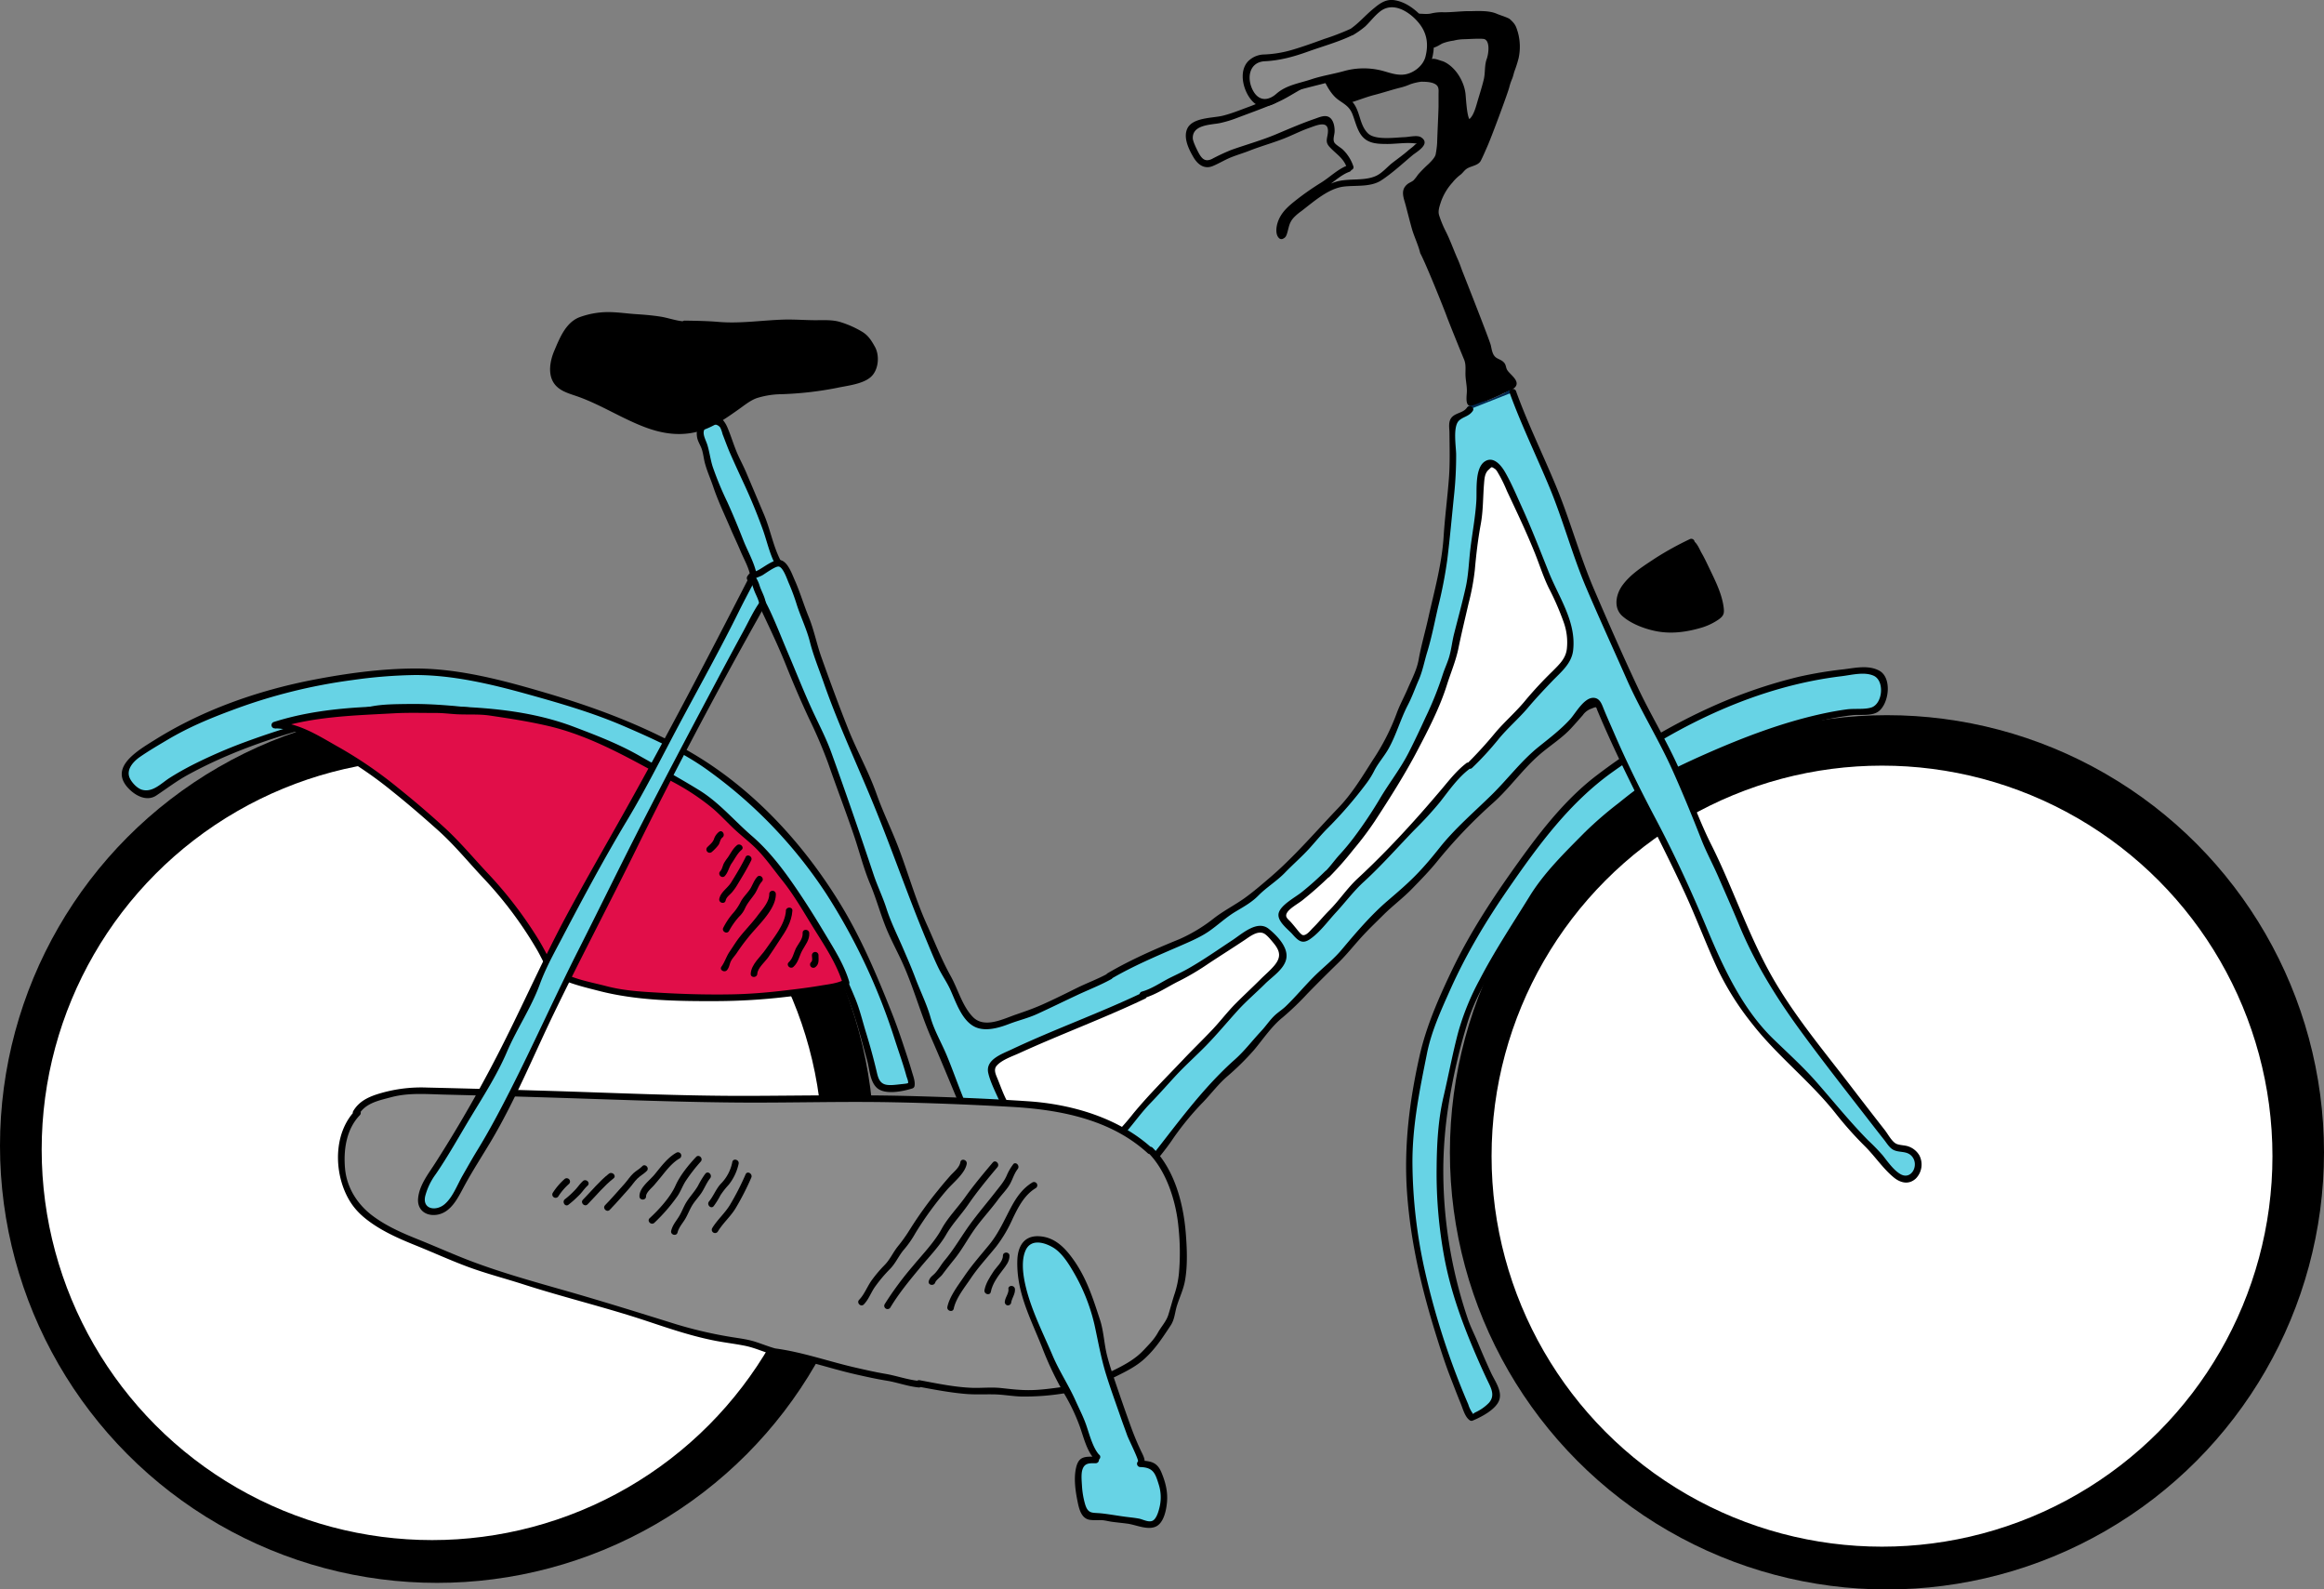 <svg xmlns="http://www.w3.org/2000/svg" viewBox="0 0 1059.5 724.48">
  <rect x="0" y="0" width="1059.5" height="724.48" fill="#808080" stroke="none"/>
  <title>cykel_lys</title>
  <g id="Layer_8" data-name="Layer 8">
    <g>
      <path d="M805.16,48.94a16.67,16.67,0,0,0-3.06.57c-2.17.54-4.32.83-6.48,1.37-3.83,1-7.52,1.74-11.28,2.59-2.19.49-4.34,1.25-6.51,1.93-1.2.38-1.66-.85-2.83-.4s-1.91-.32-3,0-2.83.65-4,1c-1,.3-6.08,1.49-7,2-2.37,1.32.23,5.06,1.4,7.76,1.7,3.93,5.42,3.7,9,2.48,3.09-1,6.2-2.21,9.36-3,3.88-1,7.61-2.26,11.48-3.23a27.56,27.56,0,0,0,4.67-1.57,24.11,24.11,0,0,1,5-1.17c2,0,4.48.07,6.24,1,2.05,1.08,1.67,2.87,1.67,4.81s0,3.61,0,5.41c0,2.09-.56,13.2-.64,16.75a40.09,40.09,0,0,1-.69,5.24c-.42,1.52-2.1,3.17-3.2,4.26a60.6,60.6,0,0,0-4.85,4.9,19.72,19.72,0,0,1-2,2.56c-.77.67-1.76,1-2.55,1.56-3.74,2.8-1.93,6.42-1,10,.5,1.94,2.41,9.33,2.94,11.06,1.11,3.58,2.8,7,3.64,10.59,2.5,4.56,10.84,25.36,12,28.57,1.25,3.43,7.41,18.55,8,19.91.85,2.08.64,4.19.62,6.42,0,2.74.66,5.17.65,7.94,0,1.59-.64,5.14.57,6.33s2.67.47,3.95-.05,9.19-3.67,11.63-5c1.77-1,6.46-1.94,6.54-4.66.06-2.26-3.21-4.46-4.25-6.12-.79-1.26-.45-2.39-1.63-3.6-1-1-1.88-1.19-3.12-1.9-2.05-1.17-2.29-3.71-2.78-5.85s-11.6-30.34-12.51-32.62c-.82-2-1.53-4.28-2.42-6.29-2-4.41-3.59-9.14-5.81-13.41a48.76,48.76,0,0,1-2.79-6.84c-.69-2,.17-4.27.8-6.23a25.67,25.67,0,0,1,5.22-8.75,19.84,19.84,0,0,1,3.37-3.36c1.35-.91,2-2.28,3.37-3.09,1.91-1.15,5.06-1.38,6.19-3.49,1-1.94,2-4.3,2.89-6.32,2.09-4.66,9.6-25,10.09-27.14a26.6,26.6,0,0,1,1.38-4.06c.47-1.18.66-2.36,1.1-3.56a54.06,54.06,0,0,0,1.79-5.68,24.55,24.55,0,0,0-.35-11.9c-.77-2.4-1-3.67-3.85-6.09-1.92-1-3.93-1.49-5.83-2.31-3.16-1.35-7.3-1.27-11.58-1.15-3.72-.12-8.23.51-12.32.51a21.41,21.41,0,0,0-5.8.5c-1.79.48-4,.14-5.81.14l-.65,1.29c.59,3.39,2.91,6.67,4.38,9.71.55,1.14,1,3.9,2.37,4.44,1.09.42,3.77-1.45,4.74-1.89a21.12,21.12,0,0,1,5-1.26,21.58,21.58,0,0,1,4.87-.66c1.5,0,8.21-.5,9.36,0,2.59,1.15,1.72,6.94.94,9-1.09,3-.61,6.3-1.35,9.37s-1.76,6.28-2.68,9.36c-.79,2.62-1.77,6.94-3.89,8.69-1.24-2.1-1.56-10.25-1.78-11.77a18.63,18.63,0,0,0-1.26-4.69c-2.83-6.92-7.76-9.57-9.36-10-1.15-.31-3-1.14-4.22-1" transform="translate(-154 -22.02)"/>
      <circle cx="860.25" cy="525.23" r="199.25"/>
      <circle cx="858" cy="526.98" r="178.5" fill="#fff" stroke="#000" stroke-miterlimit="10"/>
      <circle cx="199.25" cy="522.23" r="199.25"/>
      <circle cx="197" cy="523.98" r="178.5" fill="#fff" stroke="#000" stroke-miterlimit="10"/>
      <g>
        <path d="M906.5,379.5c-6,3-25.58,19-30.52,24.6-2.3,2.61-12,12.68-14.49,15.24-4.68,4.87-8,10.41-11.41,16.18-1.8,3.05-4.1,5.71-5.92,8.74-2.36,3.93-12.66,21.24-15.95,28.32-2.36,5.08-5.54,10.63-6.87,16-1.51,6.1-3.5,12.75-4.84,18.88-1.16,5.32-1.45,9.83-3,15-1.35,4.52-3,25-3,30.11a202.65,202.65,0,0,0,6.86,57.07c.82,2.06,1.29,4.25,2.07,6.32.9,2.39,3.09,11.5,5.09,13.5.74,2.88,6.55,15.76,8.28,19.65,1.58,3.57,5.7,9.15,2.13,12.36-2.57,2.3-6.77,5.49-10,6.62-1.64-.88-8.38-19.72-9.64-22.48-1-2.13-10-30.76-10.48-33.61-7.26-25.54-8.09-50.84-8.26-55.54-1-28,7-55.05,7-57,2-8,16-46,37.12-73.63.88-1.39,18.88-29.37,39.16-46.9,0,0,36.72-29.47,75.22-41,15-6,29.5-8.5,45-10,3-1,7,0,10,1s3,6,3,9c-1,3-2,8-6,8-26,0-68.5,16.5-100.5,33.5" transform="translate(-154 -22.02)" fill="#67d3e5"/>
        <path d="M905.74,378.2c-5,2.65-9.55,6.45-14,10a170.35,170.35,0,0,0-15.41,13.36c-8.89,9-18.33,18.15-25,29-7.8,12.64-16,24.92-22.84,38.14a116.07,116.07,0,0,0-9.71,23.84c-2.6,9.84-4.43,19.75-6.75,29.64-2.41,10.34-3,21.58-3.08,32.18a210.12,210.12,0,0,0,3.58,41.2c2.69,14.16,7.35,27.43,12.88,40.62,2.34,5.56,4.78,11.08,7.41,16.51,1.52,3.15,2.42,5.9,0,8.73a20.62,20.62,0,0,1-6.11,4.31c-2.16,1.05-.27,1.65-1.67,0a14.83,14.83,0,0,1-1.68-3.63,348.89,348.89,0,0,1-19.57-59.95,231.46,231.46,0,0,1-5.86-49.42c-.15-17.38,3.31-34,6.7-50.92,2-9.81,6.37-19.38,10.43-28.46,7.43-16.63,16.56-31.79,26.9-46.73,13.53-19.55,27.7-38.84,47.26-52.77,30.81-21.95,66.48-39.05,104.34-43.61,4.47-.54,10.44-2.16,14.71-.18,5,2.34,4.07,12.88-1.26,14.48-3.16.95-7.61.36-11,.81-3.78.5-7.53,1.19-11.26,2-18.29,4-36,10.76-53.1,18.31q-13.2,5.82-25.94,12.57c-1.7.91-.19,3.5,1.52,2.6,23.42-12.38,48.25-23.22,74-29.58A132.36,132.36,0,0,1,998.61,348c3.59-.39,9,.57,12-1.86,4.64-3.78,6-15.22.13-18.43-5-2.7-11.1-1.22-16.3-.61a186.55,186.55,0,0,0-20.22,3.36,224.38,224.38,0,0,0-38.68,13.17,266.71,266.71,0,0,0-53.24,31.52c-14.19,10.67-25.6,25.27-35.9,39.61-11.32,15.75-22,31.83-30.4,49.37-6,12.55-11.74,25.51-14.81,39.12-4.65,20.64-7.23,41.34-5.72,62.5,1.61,22.62,6.76,44.25,13.54,65.79,1.87,6,3.77,11.86,6,17.68,1.59,4.07,3.12,8.16,4.79,12.2,1,2.34,1.9,6.12,4,7.78a1.49,1.49,0,0,0,1.46.39c3.91-1.6,10.76-5.1,12.25-9.45,1.41-4.14-2.09-8.8-3.72-12.32-2.13-4.62-4.18-9.31-6.11-14-1.47-3.58-3.31-7.08-4.53-10.73A210.12,210.12,0,0,1,812,553.78a197.1,197.1,0,0,1,2.17-26.69,267.59,267.59,0,0,1,9.1-39.7c3.61-11.58,10.68-22.72,16.77-33.16,2.23-3.83,4.4-7.75,6.89-11.42,4.47-6.58,8.29-13.83,13.42-19.92a254,254,0,0,1,20-21.07c8-7.55,17.08-15.87,26.9-21,1.71-.9.19-3.49-1.52-2.6Z" transform="translate(-154 -22.02)"/>
      </g>
      <g>
        <path d="M323.16,345.57c6.54-1.49,31.81-1.57,39.2-.38,3.43.56,17.34,2.15,20.87,2.57,6.7.79,12.78,3,19.08,5.25,3.33,1.21,6.8,1.81,10.13,3,4.32,1.53,23.27,8.36,30.31,11.74,5,2.43,11,4.7,15.49,8,5,3.76,10.8,7.62,15.73,11.51,4.27,3.37,7.36,6.67,11.84,9.68,3.91,2.63,18.21,17.41,21.45,21.34a202.87,202.87,0,0,1,31,48.44c.67,2.12,1.69,4.1,2.41,6.2.83,2.41,4.92,10.84,4.64,13.66,1.27,2.69,5,16.34,6.09,20.44,1,3.76,1.4,10.68,6.2,10.89,3.44.15,8.72-.06,12-1.25.7-1.72-6-20.55-6.84-23.49-.61-2.26-11.84-30.08-13.25-32.61-10.61-24.34-26-44.42-28.89-48.15-17-22.27-40.4-38.05-41.6-39.59-6.63-4.91-41.58-25.37-75.44-33.3-1.56-.51-33.23-10.7-60-11.35,0,0-47.08.55-84.12,16.12-15.4,4.89-28.19,12.16-41.12,20.85-2.95,1.13-5.4,4.44-7.08,7.12s1.49,6.54,3.39,8.86c2.68,1.68,6.63,4.91,9.72,2.37,20.08-16.51,63.39-30.76,98.91-37.95" transform="translate(-154 -22.02)" fill="#67d3e5"/>
        <path d="M323.55,347c9.74-2,20.61-1.38,30.48-1,8.82.35,17.61,1.86,26.37,2.89a94.72,94.72,0,0,1,20.66,5.22c5.23,1.83,10.61,3.15,15.84,5.05,10.71,3.89,21.25,8,31.58,12.83,13.78,6.42,25,17.36,37,26.53,7.4,5.67,14.1,13.13,20.19,20.16A204.16,204.16,0,0,1,540,475.43c4,9.62,6.53,19.8,9.31,29.86,1.09,3.93,1.26,9.73,4.51,12.62,3.7,3.3,11.85,1.56,16.09.23a1.47,1.47,0,0,0,1-1c.44-2.14-.61-4.69-1.19-6.7-1.23-4.27-2.67-8.49-4.07-12.71-1.61-4.85-3.31-9.61-5.2-14.37-6.72-16.89-13.73-33.52-23.22-49.09-17.53-28.74-41.51-54.5-71.13-70.93-20.3-11.26-41.39-19.08-63.59-25.61-19.06-5.61-39.31-11.05-59.32-11-15.34.05-31,2.19-46,5.07-25.32,4.86-50.65,13.71-72.56,27.43-8,5-22,13-11.18,23,3.24,3,7.95,5,11.84,2.37,4.78-3.17,9.22-6.59,14.28-9.36,25.78-14.14,55.31-22.34,84-28.2,1.89-.39,1.09-3.28-.79-2.9a381,381,0,0,0-56.76,16,228.58,228.58,0,0,0-24.21,10.5c-3.6,1.85-7.14,3.82-10.55,6-3.69,2.35-7.68,6.75-12.51,5.35-2.27-.65-4.7-3.32-5.6-5.32-1.76-3.91,1.67-7.56,4.62-9.62,4.06-2.82,8.49-5.4,12.76-7.93,9.36-5.55,19.05-9.61,29.22-13.38A249,249,0,0,1,314.63,332a222.68,222.68,0,0,1,28.73-2.3c17.17,0,34.68,4.16,51.14,8.74,14.9,4.15,29.68,8.41,43.92,14.56,13.06,5.64,27,11.89,38.57,20.31a213,213,0,0,1,53.78,56.23,280.32,280.32,0,0,1,31.14,66.25c1.78,5.56,3.79,11.06,5.32,16.7.2.74.94,2.34.76,3.15-.06.26-2,.43-3.67.61-1.9.21-4.57.59-6.48.16-3.07-.71-3.61-3.55-4.24-6.23-1.45-6.12-3.13-12.18-5-18.2-1.51-5-2.72-10.06-4.73-14.91-10.52-25.47-24.27-48.54-43.51-68.36-11.08-11.43-23.5-21.35-36.43-30.61s-27.42-14.84-42.2-20.3c-14.42-5.32-29.11-10.43-44.4-12.23-12.59-1.48-24.76-2.87-37.48-2.67-5.67.09-11.57.07-17.14,1.22-1.89.4-1.09,3.29.79,2.9Z" transform="translate(-154 -22.02)"/>
      </g>
      <g>
        <path d="M497.65,285.26c.14-1.11-.63-2.07-.94-3.1a12.44,12.44,0,0,0-.62-2.51c-1.07-2.17-2-4.43-3-6.63s-1.57-4.42-2.64-6.58a42.75,42.75,0,0,1-2.8-5.93c-.65-2.07-1.54-4-2.26-6.06-.38-1.08-.87-2.1-1.35-3.13-.22-.48-.27-1-.53-1.49a16.31,16.31,0,0,1-1-1.65c-.26-.62-.8-1.07-1-1.65s-.17-1-.34-1.49c-.46-1.36-1-2.7-1.48-4.06-.69-2-1.59-3.9-2.21-5.9a64.71,64.71,0,0,1-1.66-7,13.73,13.73,0,0,0-1.25-3.89,8.33,8.33,0,0,1-1.26-3.05,27.09,27.09,0,0,1,0-2.85c0-1.62.66-1.88,1.92-2.75s2.5-2.2,4-2.25c1.3,0,2.23-.12,3.15.89a10.85,10.85,0,0,1,1.8,3c.28.63.27,1.31.55,2a11.68,11.68,0,0,1,1.11,2.57c.51,2.75,2.08,5.39,3.14,8,.38.95.77,1.88,1.2,2.81.35.77.89,1.41,1.26,2.16s.43,1.62.89,2.38a6.75,6.75,0,0,1,.83,1.68,7.4,7.4,0,0,0,.53,1.45c.66,1.25,1.18,2.44,1.79,3.69,1.17,2.44,1.79,5.16,2.92,7.62s2.32,4.94,3.34,7.53c1.64,4.15,3.1,8.36,4.33,12.65a36.68,36.68,0,0,0,1.66,4.83c.3.66.84,1.11,1.12,1.79s.33,1.56,1,2.14" transform="translate(-154 -22.02)" fill="#67d3e5"/>
        <path d="M499.15,285.26c-.61-5.73-4.1-11.5-6.18-16.77-2.32-5.9-4.79-11.94-7.43-17.72a146.26,146.26,0,0,1-6.65-16.09c-1-3.17-1.4-6.49-2.35-9.68s-3.59-6.69.34-8.85c1.8-1,4.2-1,5.47.75a15,15,0,0,1,1.06,3c1.18,3,2.24,6,3.56,9,2.15,4.86,4.36,9.67,6.6,14.49,2.91,6.31,5.67,13.08,8.05,19.6,2.22,6.08,3.42,12.68,6.91,18.19,1,1.63,3.63.13,2.59-1.51-4.32-6.81-5.61-15.53-8.74-22.94-2.77-6.56-5.52-13.09-8.32-19.64-1.18-2.77-2.6-5.38-3.82-8.15-1.75-4-2.93-8.17-4.64-12.15-1.54-3.57-4.13-6.3-8.24-4.58s-6.39,4.84-5.53,9.28c.39,2,1.65,3.66,2.23,5.63s.76,3.83,1.23,5.71c1,3.87,2.66,7.45,3.92,11.21,2.07,6.16,5,12.3,7.6,18.35,1.56,3.69,3.32,7.29,4.87,11s4,7.8,4.47,11.85c.2,1.91,3.2,1.93,3,0Z" transform="translate(-154 -22.02)"/>
      </g>
      <path d="M824.06,210.05a22.14,22.14,0,0,0,5-1.45c2.18-.7,4.42-1.13,6.57-1.92a32,32,0,0,0,4.61-2c.87-.49,2.45-2,3.44-2.1l-.76-2.79c-3.56,1.67-7.11,3.29-10.75,4.82-1.39.58-1.46,3.11.4,2.94,2.88-.26,6.66-2.07,9.06-3.66a1.51,1.51,0,0,0-1.16-2.74,12.3,12.3,0,0,0-3.28,1.45,1.5,1.5,0,0,0,1.52,2.59,14.15,14.15,0,0,1,2.56-1.15l-1.16-2.74c-1.88,1.25-5.32,3.05-7.54,3.25l.4,2.95c3.88-1.62,7.66-3.34,11.47-5.12,1.3-.61.71-3-.76-2.8-2.68.34-4.68,2.47-7.15,3.53a48.21,48.21,0,0,1-6.44,2c-1.83.5-4.12,1.74-6,1.91s-1.92,3.18,0,3Z" transform="translate(-154 -22.02)" fill="#022951"/>
      <g>
        <path d="M824.12,208.53c-1,1.94-2.69,2.42-4.58,3.31-1.31.62-3.14,1-3.2,2.61-.12,3.23,0,6.49,0,9.72v10.17c0,3.55-.9,12.47-.93,13.25a13.73,13.73,0,0,1-.47,2.6c-.43,2.29-1.22,13.45-1.32,16.8-.08,2.36-1.33,9.31-1.38,10.52a31,31,0,0,1-.7,4.13c-.71,4.17-1.92,8.18-2.5,12.33-.22,1.64-.72,3.15-1,4.78-.16,1.07-.74,2-.89,3.1s-.58,1.94-.81,3-.19,2.24-.44,3.37c-.2.94-.42,1.85-.57,2.79a17.91,17.91,0,0,1-.7,2.27,29.66,29.66,0,0,1-.66,3,30.84,30.84,0,0,0-1.74,6.32,19.2,19.2,0,0,1-.55,3.25c-.33,1-5.52,12.59-6.27,14.73a9.22,9.22,0,0,1-1.51,2.73,18.91,18.91,0,0,0-1.53,3.64c-.85,2.08-1.4,4.25-2.21,6.35-1.41,3.65-3.46,7-5.19,10.48a16,16,0,0,1-2,2.62c-.67.86-1.21,1.85-1.83,2.76a31.48,31.48,0,0,0-2.83,5.14,40.2,40.2,0,0,1-4.05,5.57c-.86.77-5.62,7.49-6.36,8.48a13,13,0,0,1-2.63,2.84c-1.06.79-1.5,1.92-2.49,2.74-1.16.95-2,2.16-3.21,3.11-2,1.67-7.56,8.14-8.59,9.27s-6.91,7.75-9.6,9.66a31,31,0,0,0-3.18,3.2,69.31,69.31,0,0,1-5.75,5.09c-1.23.75-2.23,1.5-3.39,2.35a18,18,0,0,0-2.92,3A41.37,41.37,0,0,1,722,432.8a16.54,16.54,0,0,1-1.52,1.25c-.61.4-1.36.43-1.92.94a4.12,4.12,0,0,1-.76.62c-.27.15-.56.24-.83.39a7,7,0,0,0-1.63.89A11.5,11.5,0,0,1,713.7,438c-1.11.76-2.3,1.36-3.37,2.17-.65.48-1.23,1.09-1.91,1.52a8.85,8.85,0,0,0-.95.65c-.28.22-.56.39-.83.62s-.62.39-.88.63-.45.76-.76,1.1a10,10,0,0,1-4.07,2.14,6.07,6.07,0,0,0-1.51,1c-.46.32-.92.63-1.4.9-.83.46-1.69.88-2.56,1.31a7.42,7.42,0,0,0-.7.44,3.57,3.57,0,0,1-.8.31c-.32.11-.63.29-1,.42l-2.06.82c-.4.16-.81.29-1.19.47s-.53.35-.83.48-.68.17-1,.29a9.83,9.83,0,0,1-1.18.44,6.74,6.74,0,0,0-1.79.82c-1.46.85-2.92,1.69-4.41,2.5a8.83,8.83,0,0,1-1.39.57c-.61.21-1.16.54-1.75.79-.83.34-1.65.62-2.45,1-.42.19-.86.36-1.28.54a5.1,5.1,0,0,0-.87.35,3.15,3.15,0,0,1-.81.43,12.6,12.6,0,0,0-2,1c-.56.27-1,.69-1.57.94s-.94.53-1.4.78a4.86,4.86,0,0,1-.77.43,3.81,3.81,0,0,0-.9.35c-.91.56-2,.79-2.88,1.4a14.07,14.07,0,0,1-1.49.78c-.41.22-.95.27-1.28.62H660c-.33,0-.51.27-.77.43s-.63.33-.94.51a10.11,10.11,0,0,1-2.09.89,9.81,9.81,0,0,0-1.5.51,8.26,8.26,0,0,1-1,.43c-.92.28-1.81.7-2.69,1.06-1.17.48-2.31,1.11-3.42,1.69a34.44,34.44,0,0,1-3.25,1.81,26.83,26.83,0,0,0-2.84,1.08c-.42.22-.86.35-1.27.56a8.26,8.26,0,0,0-1.12.85,13.24,13.24,0,0,1-4.48,2.18,6.13,6.13,0,0,0-1.6.63c-.28.16-.53.38-.81.54-.47.27-1,.37-1.47.62a9.33,9.33,0,0,1-1,.52,13.26,13.26,0,0,0-1.28.58c-.41.21-.8.31-1.22.48-.72.29-1.37.75-2.08,1-.35.14-.73.26-1.06.43a7.89,7.89,0,0,1-.81.44c-.72.22-1.48.33-2.2.57a10.75,10.75,0,0,1-1.47.43c-.35.07-.77.06-1.11.15a2.46,2.46,0,0,0-.56.34,8.72,8.72,0,0,1-.87.42c-.62.27-1.3.47-1.94.69a15.74,15.74,0,0,0-1.65.51c-.3.14-.59.16-.9.28s-.61.4-1,.54a14.76,14.76,0,0,1-2.35.7,24.81,24.81,0,0,1-5.77.54,10.22,10.22,0,0,1-4-.5,6.84,6.84,0,0,1-1.71-1.05,7.86,7.86,0,0,1-1-.83,4.64,4.64,0,0,0-.71-.76,6.52,6.52,0,0,1-1-1.2c-.19-.24-.44-.42-.62-.67s-.23-.67-.4-1a8.77,8.77,0,0,1-.54-.81c-.07-.17-2.15-4-2.34-4.36-.09-.17-.17-.36-.27-.53-.3-.61-.58-1.24-.84-1.87s-.8-1.44-1.1-2.22c-.24-.6-.39-1.26-.68-1.84-.15-.29-.26-.61-.41-.9a6.05,6.05,0,0,0-.51-.65,11.8,11.8,0,0,1-1-1.69,4.05,4.05,0,0,1-.33-.81c-.07-.32-2.68-4.57-3.11-5.56-.78-1.8-1.36-3.8-2.29-5.52-.53-1-.9-2-1.4-3s-2.66-6.41-3.5-8.22c-.42-.91-.85-1.82-1.28-2.73a36.48,36.48,0,0,1-1.35-3.75c-.86-2.47-1.77-4.91-2.64-7.38-1.67-4.72-3.86-9.16-5.41-13.93-.69-2.13-1.27-4.2-2.07-6.29s-1.52-4.24-2.4-6.32c-1.49-3.54-5.55-13.05-6-14.41-.33-1-2.14-4.83-2.4-5.91-.19-.8-1.9-5.24-2.47-6.79-.47-1.28-1.09-2.44-1.52-3.72a33,33,0,0,0-2-4.42c-.59-1.14-.94-2.37-1.5-3.5-1.66-3.35-3.44-6.59-4.95-10-.57-1.28-.89-2.66-1.49-3.94-.18-.38-.53-.79-.66-1.17s0-.78-.14-1.1c-.19-.69-.69-1.24-.94-1.91s-.47-1.63-.83-2.43c-1.48-3.27-2.55-6.8-3.79-10.15-1-2.72-1.88-5.46-2.85-8.21-.64-1.81-1.49-3.53-2.13-5.35-.7-2-1.16-4.07-2-6a14.58,14.58,0,0,1-.44-2.75c-.12-.54-.37-1.09-.54-1.61-.54-1.7-1.18-3.32-1.68-5-.55-1.88-1.51-3.49-2.21-5.24-.56-1.39-.95-2.78-1.48-4.16a7.83,7.83,0,0,1-.64-2.12,6.4,6.4,0,0,0-.74-2c-.62-1.47-1.05-3-1.71-4.44a47.26,47.26,0,0,0-3.81-7.55,8.72,8.72,0,0,0-1.87-2.27c-.68-.46-.83-.16-1.55.13-1.22.5-2.29,1.21-3.51,1.75-1.49.67-2.7,1.71-4.16,2.31-1.13.46-2.82,1.9-4.06,1.75l-.74.74a81.4,81.4,0,0,0,3.85,8c.3.53.39,1.15.65,1.71.37.75,1,1.26,1.33,2,.24.53.28,1.14.52,1.67.37.84,1.08,1.28,1.4,2.13.6,1.62,1.3,3.18,2,4.77.49,1.11,1.2,2.21,1.61,3.34s.74,2.43,1.19,3.62c.57,1.48,1.34,2.89,2,4.32,2.26,5,4.28,10.18,6.22,15.37,1,2.71,6.56,14.52,7.21,15.9,1,2.18,6.37,13.78,7,15.32.51,1.26,4.8,13.53,5.63,16.36a47.24,47.24,0,0,0,2.84,8.08,41.77,41.77,0,0,1,1.58,4.07c.56,1.44,1.25,2.8,1.85,4.22a32.44,32.44,0,0,1,1.55,4.71c.48,1.9,1.39,3.74,2,5.6.42,1.29,4.61,15,5,16,.67,1.7,1.46,3.37,2.14,5.07,1.25,3.11,2.44,6.28,3.41,9.48a82.77,82.77,0,0,0,3.58,9.89c.81,1.79,2,3.3,2.75,5.14.32.76.68,1.51,1,2.28s2.23,5,2.69,5.88a26.57,26.57,0,0,1,1.83,4.42c.26.79.32,1.53.64,2.31a20.45,20.45,0,0,1,1,2.4,16.75,16.75,0,0,0,.92,2.69c.43,1,.62,2,1.08,3,.85,1.8,1.51,3.68,2.42,5.44A44.2,44.2,0,0,1,577,487c.25.74.28,1.56.52,2.3a19.77,19.77,0,0,0,1.32,2.89c.89,1.69,1.36,3.49,2.3,5.14s1.79,3.48,2.6,5.17a11.34,11.34,0,0,1,.35,1.13c.18.5.48.91.65,1.43.46,1.38,1.19,2.61,1.66,4,1.2,3.41,2.6,6.75,3.86,10.13.84,2.24,1.67,4.55,2.67,6.72,1.27,2.78,2.32,5.63,3.71,8.34a32.39,32.39,0,0,1,1.44,4.3c.76,2.19,1.84,4.27,2.63,6.45,1.15,3.12,2.87,6,4,9.09s2.69,6.17,3.78,9.35a31.27,31.27,0,0,0,1.37,3.09c.27.59.51,1.19.83,1.75.86,1.52,1.32,3.14,2.13,4.68,1.23,2.29,2.83,4.31,4,6.58.44.82,1.09,1.52,1.57,2.29.81,1.3,2,2.15,2.89,3.35a20.11,20.11,0,0,0,5.79,5.19,6.47,6.47,0,0,0,3,.73,50.3,50.3,0,0,0,5.21,0c2.89-.25,5.57-1.72,8.12-3a11.6,11.6,0,0,0,3.25-2.31,14.86,14.86,0,0,1,1.24-1.38c.52-.42,1.16-.69,1.68-1.08.87-.65,1.58-1.5,2.39-2.22a46.44,46.44,0,0,0,3.53-3.34,21.24,21.24,0,0,1,2.65-2.63,9.68,9.68,0,0,0,1.43-1.65c.59-.69,1.34-1,1.93-1.7s1.17-1.49,1.89-2.2c.94-.94,2-1.87,2.89-2.88s1.48-1.79,2.29-2.65c.61-.66,1.06-1.43,1.67-2.08s1.12-1,1.58-1.53.82-1.56,1.36-2.27c.35-.44.78-.75,1.14-1.16.75-.86,1.42-1.94,2.1-2.87s1.4-1.47,2-2.29c.87-1.13,1.53-2.38,2.4-3.52,1.67-2.17,4-3.78,5.34-6.16a43.7,43.7,0,0,1,6-8c2.27-2.41,4.22-5,6.23-7.65.62-.8,1.41-1.41,2.09-2.14s1-1.41,1.55-2c.82-.78,1.94-1.21,2.58-2.21s2.77-3.64,3.34-4.32a34.51,34.51,0,0,1,3-3.14c1-1,2.18-1.68,3.14-2.73a29.8,29.8,0,0,1,3.12-3.43,27.48,27.48,0,0,0,3.25-2.95c.83-.93,1.76-1.72,2.55-2.67.43-.52,1-.85,1.42-1.35s.7-1.54,1.19-2.21a34.88,34.88,0,0,1,3.52-3.57c.88-.87,1.75-1.8,2.54-2.75s1.33-2.32,2.43-3.15,1.52-1.85,2.57-2.57a39.31,39.31,0,0,0,4.64-3.87c.6-.71,1.3-1.38,2-2s1.51-1.66,2.31-2.46a19.57,19.57,0,0,1,1.88-1.76,9.75,9.75,0,0,0,1.74-1.83,12.1,12.1,0,0,1,1.06-1.09c.27-.28.48-.6.74-.9.75-.86,1.44-1.75,2.26-2.57,1.51-1.51,3.06-2.91,4.64-4.33.32-.29.66-.52,1-.82s.83-.84,1.26-1.23c.93-.83,1.73-1.8,2.66-2.63.15-.13.32-.2.47-.33a9,9,0,0,0,.73-.78c.35-.39.74-.74,1.11-1.11a19.3,19.3,0,0,0,1.82-2c.43-.56.86-1.13,1.3-1.69a9,9,0,0,0,.77-1A9.26,9.26,0,0,1,771,451c.66-.67,1.3-1.34,1.95-2a12.47,12.47,0,0,1,1.12-1.29,5.23,5.23,0,0,0,1.07-1.18,7.18,7.18,0,0,1,.82-.93c.35-.34.6-.74.93-1.1s.63-.75,1-1.12.94-.86,1.34-1.36.9-.89,1.31-1.4a8,8,0,0,1,1.76-1.33c.49-.35.84-.83,1.32-1.2a13.79,13.79,0,0,0,1.74-2,9,9,0,0,1,2.15-2.17c.59-.34,1-.88,1.57-1.26s1-.56,1.51-.92c.8-.63,1.53-1.29,2.34-1.88a28.72,28.72,0,0,0,2.35-2.18c.41-.39.68-.9,1.13-1.27a6.61,6.61,0,0,0,1-1c.35-.41.76-.78,1.14-1.15s.7-.83,1.07-1.24c.93-1,2-1.91,2.88-3s1.79-2.21,2.74-3.27c.3-.33.7-.53,1-.85s.29-.39.49-.58a5.3,5.3,0,0,0,.48-.47c.36-.45.67-.95,1-1.41s.7-.71,1-1.12a18,18,0,0,1,1.24-1.53c.7-.85,1.35-1.76,2-2.61s1.23-1.58,1.85-2.37a9.41,9.41,0,0,1,1.3-1.38c.43-.36.75-.76,1.15-1.15.77-.76,1.55-1.58,2.39-2.27.34-.28.7-.51,1-.81a19,19,0,0,0,1.47-1.63c.7-.82,1.39-1.64,2.16-2.4s1.61-1.46,2.37-2.25a24.29,24.29,0,0,1,2.49-2.26,13.5,13.5,0,0,0,1.23-1.28,32,32,0,0,1,3-3c.3-.23.66-.35,1-.59s.34-.43.53-.61l2.43-2.37c0-.48.77-1.08,1.09-1.4a7.82,7.82,0,0,0,.63-.66,8.67,8.67,0,0,1,.89-.93c.54-.53,1.09-1.1,1.6-1.65.23-.25.53-.41.78-.65a12.42,12.42,0,0,0,.93-1.11,15.08,15.08,0,0,1,1.42-1.23c.55-.5,1-1.24,1.49-1.8,1-1.12,2-2.25,3-3.34s2.28-2.29,3.42-3.43a29.91,29.91,0,0,1,2.2-2.16c.71-.56,1.31-1.23,2.06-1.74s1.31-1.07,2-1.55,1.13-1,1.74-1.49a32.4,32.4,0,0,0,3.69-2.89,45.08,45.08,0,0,1,3.61-3,7.39,7.39,0,0,0,1.87-1.87A10.84,10.84,0,0,1,871,350.8c.29-.29.49-.63.76-.94s.7-.67,1-1c.57-.58,1.08-1.24,1.67-1.83.26-.26.51-.52.78-.77a3.88,3.88,0,0,0,.64-1,11.13,11.13,0,0,1,2.17-2.61c.83-.79,2.44-1.42,3.49-.69a4,4,0,0,1,.8.63,5.82,5.82,0,0,1,.45.94,13.79,13.79,0,0,1,.78,1.86c.21.61,6.64,15.37,6.91,16.13.54,1.54,9.83,19.37,10.88,21.79s2,4.77,3.12,7.1c.3.64,1.73,3.22,2.13,4,.7,1.27,7.07,13.5,7.77,14.67a17.19,17.19,0,0,1,1,1.92,16.58,16.58,0,0,0,1.25,2.9c1.49,2.09,5.83,12.57,7.09,15.25,1.42,3,3.06,6,4.32,9,.47,1.15.73,2.43,1.21,3.59a44.14,44.14,0,0,0,1.59,4.14c.36.68.57,1.39.92,2.06s.73,1.2,1,1.83c.66,1.42,1.27,3,1.79,4.43a33.38,33.38,0,0,0,1.62,4.13c.72,1.41,1.39,2.92,2,4.4,1.37,3.38,3.61,6.39,5,9.76a57.18,57.18,0,0,0,3.48,5c1.21,1.67,2.1,3.63,3.33,5.32,1,1.33,8.28,10.64,9.25,11.8.58.69,5.73,5.5,6.62,6.6a10.72,10.72,0,0,0,1.64,1.59c.91.71,1.49,1.6,2.32,2.34,1.43,1.28,2.85,2.65,4.33,3.9.75.63,7,7.31,8.28,9a38.21,38.21,0,0,0,4,4.15c.92.91,1.63,1.95,2.5,2.9a22.88,22.88,0,0,1,2,2.24c.53.76,1.07,1.5,1.63,2.24.78,1,1.75,1.88,2.54,2.9a44.23,44.23,0,0,0,3.55,3.83c1.52,1.57,2.91,3.33,4.33,5,2.67,3.1,6.05,5.4,8.41,8.76,2,2.8,4.53,5,6.71,7.58a4.85,4.85,0,0,0,2.13,1.24c.55.26.88.77,1.47.91a6.56,6.56,0,0,0,4.77-1.56,8,8,0,0,0,1.56-8c-1.26-2.88-4-4.12-6.94-4.73-1.4-.29-2.6.24-3.81-.81-1.05-.89-20.84-26.62-23.07-29.56-.57-.74-1-1.57-1.62-2.3s-1.38-1.19-1.87-2.1a39.85,39.85,0,0,0-3.08-4.39c-.57-.77-3.76-4.25-4.59-5.49-1.61-2.42-10.73-14.66-13.54-18.53a109.56,109.56,0,0,1-7-10.71c-1.15-2.07-5.74-9.21-6.32-11.06-.78-2.47-6.14-12.73-7.37-15.65-2.09-5-4-10.08-6.18-15.05-1.21-2.79-2.57-5.49-3.83-8.25-1.11-2.43-2-5-3.1-7.39a60.93,60.93,0,0,1-2.77-5.9,11.07,11.07,0,0,0-1.29-2.43,21.93,21.93,0,0,1-1.48-3.76c-.84-2.1-1.87-4.12-2.77-6.2s-1.55-4-2.37-6c-.68-1.61-3.49-7.9-3.49-7.9C919.5,375.5,916.5,369.5,913,362a301.33,301.33,0,0,1-16-31c-10-24-22-46-29-71-7-21-17-39-24.24-59.23" transform="translate(-154 -22.02)" fill="#67d3e5"/>
        <path d="M822.82,207.78c-1.7,2.44-4.86,2.33-6.8,4.28s-1.24,4.88-1.22,7.25c.05,6.75.27,13.53-.21,20.27-.66,9-1.88,18-2.45,27.07-.8,12.55-4.28,24.88-7,37.08-1.39,6.27-3.26,12.62-4.38,18.93-.84,4.7-3.12,8.9-5,13.28-1.66,3.87-3.7,7.51-5.11,11.46a102.15,102.15,0,0,1-10.8,21.06c-4.78,7.5-9.43,15.26-15.64,21.73-6.62,6.9-13,14.11-19.69,20.92-3.55,3.61-7.29,7.24-11.13,10.53s-7.92,6.83-12,9.75c-4.45,3.16-9.34,5.65-13.73,9a73,73,0,0,1-16.09,9.75c-11,4.47-22.44,9.49-32.68,15.52a1.51,1.51,0,0,0,.76,2.79H660l-.75-2.79c-4.61,2.56-9.78,4.43-14.51,6.78-5.2,2.58-10.39,5.17-15.69,7.52-3.9,1.73-7.83,3.1-11.8,4.46-5.86,2-14.45,6.53-19.71,1.15-4.81-4.91-6.81-12.71-10.09-18.6-4.24-7.59-7.35-15.7-10.94-23.62-5.66-12.5-9.17-26-14.36-38.68-2.83-6.92-6.05-13.73-8.54-20.78-3.58-10.12-8.84-19.38-12.8-29.31-4.33-10.86-8.39-21.91-12.32-32.95-2.18-6.11-3.35-12.4-5.81-18.44-2.29-5.59-3.95-11.35-6.42-16.87-1.33-2.94-3.58-9.81-7.81-9-2.81.52-6,3-8.46,4.4-1.76,1-3.67,1.3-5.1,2.73a1.56,1.56,0,0,0-.23,1.82c5.73,13,12.29,25.53,17.61,38.8,3.31,8.26,6.76,16.35,10.54,24.42A219.49,219.49,0,0,1,531.58,370c3.83,11,8,21.85,11.73,32.84,2.48,7.3,4.38,15,7.36,22.06,2.92,6.93,4.82,14.21,7.73,21.12,2,4.7,4.44,9.28,6.6,13.93,5.29,11.36,8.51,23.7,13.54,35.15,5.75,13.09,11.06,26.35,16.64,39.52,5.46,12.91,9.92,26.53,16.42,39A56.44,56.44,0,0,0,623,589.05c4.25,3.86,9.9,4.51,15.38,2.91,10.7-3.13,18.82-13.57,26.23-21.33a168.23,168.23,0,0,0,11.16-12.88c4.41-5.65,9.22-11,13.2-17a130.67,130.67,0,0,1,13.66-16.52c3.54-3.71,6.76-8,10.67-11.41a118.51,118.51,0,0,0,12.42-12.23c4.13-4.9,8-10.81,13.11-14.89a129.22,129.22,0,0,0,11.26-10.82c4.67-4.8,9.38-9.47,14.18-14.15,3.65-3.58,6.83-7.6,10.26-11.39,3.28-3.61,6.67-6.83,10.1-10.24,4.27-4.25,9.09-7.8,13.29-12.16,3.89-4,7.88-8.08,11.4-12.44a229,229,0,0,1,25.49-26.62c7.49-6.71,13.32-15.16,20.93-21.78,4.72-4.11,10.22-7.5,14.48-12.09,1.81-1.94,3.6-4,5.35-6a8,8,0,0,1,3.82-2.94c2.73-1.1,2.13-.91,2.94,1,11.89,28.4,27,55.25,39.87,83.17,5.29,11.48,9.66,23.32,15,34.79a129.68,129.68,0,0,0,15.71,24.76c11.48,14.68,26.44,26.14,38,40.79a163.73,163.73,0,0,0,13.18,14.79c4.58,4.51,8.35,10.31,13.32,14.37,3.05,2.49,6.81,3.4,10,.47a9.1,9.1,0,0,0,1.63-10.54,9.26,9.26,0,0,0-4.74-4c-1.79-.76-4.63-.54-6.15-1.51-1.93-1.22-3.58-4.43-5-6.2q-8-10.23-15.91-20.56c-11.66-15.18-24.15-30.18-33.93-46.71-11.85-20-18.88-42.28-29.32-63-5-10-8.87-20.77-13.17-31.15-5.76-13.9-13.81-26.63-20.2-40.25-6.88-14.64-13.42-29.55-19.81-44.42-6.62-15.41-10.93-31.57-17.31-47-6-14.57-13-28.72-18.34-43.54-.66-1.8-3.56-1-2.9.79,5.38,14.83,12.34,29,18.35,43.54,6.08,14.77,10.17,30.19,16.39,44.91,6,14.09,12.41,28,18.58,42,6.27,14.22,14.55,27.38,20.9,41.53,4.58,10.2,8.92,20.77,13,31.19,2.24,5.81,5.31,11.45,7.81,17.18,3.19,7.34,6.44,14.61,9.49,22,7.42,18,17.54,34.1,29.07,49.76,9.54,13,19.45,25.62,29.33,38.35,2.56,3.31,5.12,6.61,7.72,9.89,1.25,1.58,2.45,3.71,4.28,4.66,2.7,1.4,6.12.3,8.42,2.91,3.47,3.94-.14,11-5.13,8.19-3.16-1.76-6-5.88-8.2-8.65a94.11,94.11,0,0,0-6.61-6.79c-8.39-8.51-16-18-23.88-26.95-6.06-6.85-12.9-13-19.45-19.37-14.12-13.76-22.77-32.58-30.22-50.43-7.11-17.05-14.74-33.65-23.41-50-6.68-12.62-13.17-25.73-18.83-38.86-1.52-3.52-3.1-7-4.57-10.59-1-2.36-1.78-5.47-4.93-5.5-4.25,0-8,6.88-10.42,9.62-4.35,4.81-9.45,8.67-14.51,12.74-7.91,6.36-14.1,14.69-21.3,21.77-8.06,7.93-16.79,15.34-23.84,24.22-3.29,4.14-6.69,8.23-10.36,12-4.33,4.48-8.72,8.19-13.42,12.23-7.54,6.48-14.27,14.39-20.67,22C762,459.32,757.18,463,753,467.18c-4.36,4.38-8.3,9.14-12.76,13.45-1.52,1.47-3.31,2.6-4.86,4-2.44,2.23-4.18,5-6.43,7.39-4.06,4.33-7.55,9-12,12.95-18.38,16.33-31.73,37.38-47.61,55.9-3.9,4.54-8,8.84-12.1,13.16-4,4.15-8.47,8.93-13.27,12.08a19.61,19.61,0,0,1-12,3.45c-5.53-.41-8.93-4.4-12.14-8.56-3.86-5-6.71-10.9-9.19-16.67-5.81-13.53-11.36-27.15-17-40.74-2.8-6.76-5.19-13.69-8-20.45-2.43-5.86-5.68-11.27-7.42-17.39s-4.7-12-6.94-18c-1.69-4.52-3.58-8.81-5.48-13.24-2.67-6.21-5.62-12-7.7-18.48-1.69-5.25-4.12-10.2-5.85-15.41-6.2-18.59-12.55-37-19.21-55.47-2.21-6.12-5.23-12-8-17.88-4.24-9-7.83-18.28-11.75-27.46-2.73-6.41-5.24-12.9-8.18-19.22-2.5-5.35-5.51-10.43-7.9-15.87l-.24,1.82c1-1,3.23-1.56,4.5-2.26s6.22-4.43,7.66-4c2,.52,3.72,5.83,4.5,7.59a98.07,98.07,0,0,1,3.62,9.78c1.85,5.75,4.52,11.12,6,17,1.57,6.18,4,12.06,6.11,18.09,6.83,19.7,15.78,38.43,23.62,57.75,8.13,20,15.17,40.47,23.5,60.41,1.75,4.19,3.47,8.49,5.47,12.56,1.62,3.29,3.78,6.32,5.29,9.65,2.58,5.66,5.34,14.37,11.49,17.1,4.7,2.07,10.68.31,15.17-1.41s8.83-2.7,13.06-4.65c6-2.75,11.86-5.63,17.77-8.4,5.26-2.48,10.9-4.65,16-7.48a1.52,1.52,0,0,0-.76-2.8h-.31l.76,2.8c9.71-5.72,20.62-10.36,30.92-14.81,4.55-2,9.44-4,13.53-6.76s7.93-6.48,12.43-9.17c3.64-2.18,7.38-4.23,10.39-7.31,3.74-3.8,8.37-6.55,12.12-10.43s7.74-7.3,11.34-11.28c2.78-3.08,5.4-6.32,8.36-9.23a190.84,190.84,0,0,0,17.41-20.16,38.46,38.46,0,0,0,3.68-5.95c1.85-3.55,4.55-6.52,6.49-10,3.56-6.41,5.42-13.43,8.78-19.87,1.85-3.55,3.22-7.42,4.82-11.11,1.94-4.44,2.58-8.44,4-13.06,2.08-6.81,3.38-13.79,5-20.72a204.55,204.55,0,0,0,4.09-21.07c1.25-10.06,2.13-20.16,3.18-30.23a170.69,170.69,0,0,0,.89-17.8c0-3.68-1.66-13,1.4-15.67,2.06-1.79,4.44-1.82,6.16-4.29,1.1-1.59-1.5-3.09-2.59-1.51Z" transform="translate(-154 -22.02)"/>
      </g>
      <g>
        <path d="M823.27,371.17a8.24,8.24,0,0,0-1.83,1.61,12.27,12.27,0,0,1-1.28,1.11c-.47.41-.8,1-1.24,1.41a8.81,8.81,0,0,1-1.08,1.12,8,8,0,0,0-1.5,1.47c-.38.47-.72,1-1.09,1.47a16.79,16.79,0,0,0-1.4,1.73,5.85,5.85,0,0,1-1.22,1.31c-.48.45-.8,1.07-1.27,1.54s-.86,1.08-1.29,1.61-.43.89-.8,1.27c-.54.55-1,1.16-1.54,1.69a11.91,11.91,0,0,1-1,1.12,4.53,4.53,0,0,0-.81.7,7.18,7.18,0,0,1-.48.7c-.43.44-.87.83-1.33,1.25a9.16,9.16,0,0,0-.69.85c-.19.21-.44.34-.62.57-.35.47-.76.91-1.1,1.39-.77,1.07-1.84,1.88-2.66,2.91a4.11,4.11,0,0,1-.57.68,4,4,0,0,0-.59.5c-.19.22-.43.37-.63.58s-.34.54-.57.76c-.39.37-.84.63-1.21,1s-.42.57-.66.83-.56.52-.8.82a32.28,32.28,0,0,1-2.37,2.72c-.5.53-1,1.06-1.53,1.6a4.22,4.22,0,0,1-.65.75,4.69,4.69,0,0,0-.54.46,14.79,14.79,0,0,1-1,1.17,5.8,5.8,0,0,0-1,1.05,30.81,30.81,0,0,1-2.65,2.83c-1.72,1.73-3.51,3.36-5.24,5.09a9.85,9.85,0,0,0-1.31,1.27c-.15.22-1,1-1.22,1.25a18.59,18.59,0,0,1-2,1.75,2.81,2.81,0,0,0-.87.74c-.28.3-.52.66-.82.95a9.46,9.46,0,0,0-.74.68c-.54.67-1.14,1.31-1.65,2a9.73,9.73,0,0,1-.77,1c-.35.37-.76.69-1.08,1.09s-.86,1.09-1.29,1.63c-.2.24-.45.4-.66.64s-.51.75-.78,1.11a23.31,23.31,0,0,1-3.65,3.78,24,24,0,0,0-1.58,1.89c-.33.33-.72.57-1.06.88s-.57.6-.88.87a41,41,0,0,0-3.32,3.89,13.48,13.48,0,0,1-1.83,1.87,14.42,14.42,0,0,0-1.43,1.39,12.22,12.22,0,0,1-1.92,1.52c-.56.37-.92.89-1.64.86a3.86,3.86,0,0,1-.93-.29c-.33-.08-.43,0-.7-.25-.44-.38-.83-.84-1.24-1.25s-.82-1.07-1.33-1.49a4.64,4.64,0,0,1-.71-.62c-.18-.24-.35-.5-.54-.74s-.44-.71-.69-1-.5-.46-.72-.71a12,12,0,0,0-1.11-1.24,8.41,8.41,0,0,1-1.45-1.59,5.13,5.13,0,0,1-.52-.79,2.68,2.68,0,0,1,0-.94,2,2,0,0,1,0-.74,3.41,3.41,0,0,1,.52-.68,14.07,14.07,0,0,1,1.4-1.27,35.83,35.83,0,0,1,3.12-2.49c.44-.34.85-.75,1.32-1.05a4.29,4.29,0,0,0,.87-.65,3.16,3.16,0,0,1,.65-.56c.65-.47,1.12-1.06,1.77-1.53s1-.82,1.55-1.16a9.08,9.08,0,0,0,1.62-1.27c.45-.46,1-.83,1.42-1.26.91-.87,1.92-1.6,2.8-2.48.43-.43.85-.88,1.29-1.31a15.75,15.75,0,0,1,1.16-1.28,9.49,9.49,0,0,0,1.53-1.37c.36-.43-.83.94-.55.66a6.76,6.76,0,0,0,1.47-1.64,10,10,0,0,1,1.88-2.48c.45-.44.79-1,1.24-1.41.28-.28.64-.45.91-.76s.31-.46.49-.67a19.53,19.53,0,0,1,1.45-1.57,10.77,10.77,0,0,0,1.17-1.36c.34-.46.78-.76,1.13-1.2s.85-.93,1.25-1.41.91-1.17,1.35-1.78.91-1.2,1.29-1.83a12.17,12.17,0,0,1,1.3-1.57c.32-.41.56-.85.89-1.25a8.49,8.49,0,0,1,.78-1.08,2.29,2.29,0,0,0,.62-.66,3.39,3.39,0,0,1,.54-.83c.39-.41.6-.84,1-1.26s.6-.74.94-1.08a6.08,6.08,0,0,0,.84-1.29c.5-.82,1-1.58,1.48-2.46.28-.58.71-1,1-1.61.21-.4.43-.83.66-1.22a17.69,17.69,0,0,0,1.37-2.49,6,6,0,0,1,.25-.58c.17-.28.48-.44.67-.71s.23-.64.47-.93c.57-.69,1.06-1.43,1.57-2.18.33-.49.57-1,.89-1.52s.75-1,1.1-1.44c.7-1,1.31-2,2-3a16.21,16.21,0,0,0,1.43-2.49,16.9,16.9,0,0,1,1.72-2.62,14.79,14.79,0,0,0,1.25-2.18c.41-.79.85-1.58,1.24-2.38s.8-1.54,1.19-2.33,1.43-2.73,1.61-3.07.49-.9.71-1.36,1.94-3.91,2.26-4.85a12.56,12.56,0,0,1,.81-1.79,8,8,0,0,0,1.08-2.26,7.13,7.13,0,0,1,.64-1.51c.59-1.34,1.24-2.65,1.93-3.95s1.36-2.78,2-4.2c.31-.71.65-1.41.91-2.14.11-.29.69-1.48.82-1.92.21-.7.56-1.37.82-2.06s.41-1.22.58-1.83c.38-1.33.89-2.66,1.18-4a9.91,9.91,0,0,1,.46-1.84,5.76,5.76,0,0,1,.37-.85,8.27,8.27,0,0,0,.52-.88c.11-.36,1-2.85,1.29-3.75.63-1.68.94-3.47,1.48-5.18a8.19,8.19,0,0,0,.23-2,12.37,12.37,0,0,1,.26-1.35c.13-.64.16-1.29.29-1.93.17-.8.51-1.56.71-2.36.3-1.18.53-2.4.86-3.57s.67-2.24.89-3.39c.16-.86.48-1.62.7-2.46s.37-2,.56-3c.16-.83.39-1.63.6-2.44s.38-1.64.66-2.43a23.1,23.1,0,0,0,.7-2.87c.26-1.07.5-2.13.67-3.23s.4-4.34.44-5.06c0-.48.2-2.29.26-2.72.17-1.19.39-2.38.49-3.57.07-.79.08-1.59.21-2.37.25-1.57.38-3.14.67-4.72.32-1.77.4-3.58.72-5.37.14-.83.27-1.66.41-2.5s.41-1.6.5-2.41a16,16,0,0,0,.16-1.82c0-.86.12-1.7.15-2.57s.17-1.44.16-2.17a11,11,0,0,1,.08-1.52,12,12,0,0,0,.07-1.69,14.34,14.34,0,0,1,.15-1.62,23.37,23.37,0,0,1,0-2.37,9.15,9.15,0,0,0,.12-1.89,19.23,19.23,0,0,1,.59-4.12,11.89,11.89,0,0,1,1.46-3.8,2.23,2.23,0,0,1,2.16-1.35c.32,0,.6.11.93.13a3,3,0,0,1,.86.31,3.59,3.59,0,0,1,1.48,1c.38.38.73.76,1.09,1.16a9.37,9.37,0,0,1,1.08,1.83c.2.35.36.72.57,1.06s.5.64.69,1c.34.67.62,1.36.94,2,.18.39.2.84.37,1.24s.38.75.52,1.15c.25.71.71,1.29,1,2s.63,1.28.88,1.95a30.09,30.09,0,0,0,1.69,3.59c.34.64.66,1.24,1,1.86a6.78,6.78,0,0,1,.41.86c.14.4.11.81.24,1.19s.48.82.64,1.27a16,16,0,0,0,.89,2c.33.67.59,1.34.86,2,.17.43.51.75.67,1.19a5.93,5.93,0,0,0,.34.72c.18.35.27.71.46,1a7.89,7.89,0,0,1,.54,1.09c.1.27.12.52.24.78a8.47,8.47,0,0,1,.39.94,19.52,19.52,0,0,0,.9,2c.1.24.22.46.33.68a6.58,6.58,0,0,1,.28.89c.12.33.35.6.48.92s.19.42.28.63c.18.46.42.88.57,1.35.21.64.55,1.22.77,1.85a12,12,0,0,0,.52,1.5c.31.62.5,1.25.86,1.86a39.91,39.91,0,0,1,1.2,3.88c.29.55.51,1.13.75,1.71.44,1.1,1,2.19,1.36,3.31a12.4,12.4,0,0,0,.72,1.52c.23.47.43,1,.69,1.41a7.71,7.71,0,0,1,.83,1.71c.15.58.43,1.12.61,1.7.31,1,.89,1.85,1.24,2.82a9,9,0,0,0,.74,1.57,15.79,15.79,0,0,1,.71,1.56c.25.53,1.57,3.49,1.7,3.76a10.43,10.43,0,0,1,.6,1.57,2.53,2.53,0,0,0,.15.66c.23.53.25,1.11.5,1.63a6.13,6.13,0,0,1,.57,1.41c.11.48.26.91.33,1.4a7.28,7.28,0,0,1,.31,1.4V315a23.83,23.83,0,0,1-.32,3.49c-.05.35.09.73,0,1.07s-.15.42-.2.64a9,9,0,0,1-.74,2.07c-.68,1.32-2,2.27-2.75,3.51s-2.13,2.16-3.18,3.27c-.63.67-1.2,1.37-1.86,2l-1.65,1.66-3.07,3.07c-.33.31-.54.74-.9,1a2.41,2.41,0,0,0-.71.81,3.18,3.18,0,0,1-.73.78,3.71,3.71,0,0,0-.67.7,13.94,13.94,0,0,0-1.79,2c-.29.51-.74.88-1.05,1.4s-.82.92-1.18,1.42c-.49.67-1.19,1.14-1.65,1.83a7.78,7.78,0,0,1-1.58,1.61c-.35.3-.59.73-.92,1l-.62.62c-1.08,1.08-2.21,2.09-3.31,3.14-.61.59-1,1.33-1.61,1.94s-1.08,1-1.62,1.53c-.37.34-.6.83-1,1.19s-.43.41-.62.65-.34.57-.55.82-.6.63-.86,1a28.34,28.34,0,0,1-2.8,3,6.81,6.81,0,0,0-1.52,1.83,1.62,1.62,0,0,1-.5.58c-.28.26-.46.59-.75.86s-.48.55-.77.78-.51.32-.74.53a10.47,10.47,0,0,0-1.25,1.33A15.56,15.56,0,0,1,824.1,371" transform="translate(-154 -22.02)" fill="#fff"/>
        <path d="M822.51,369.88c-4.49,3.39-8,8-11.58,12.22-4,4.7-7.95,9.29-12.07,13.86-8.24,9.16-16.85,18.11-25.92,26.49-4.79,4.43-8.44,10.07-13.07,14.67-2.58,2.57-4.85,5.46-7.47,8-1,1-2.84,3.46-4.47,3.11-.87-.19-2.49-2.4-3.1-3.14s-1.41-1.73-2.16-2.58c-1.41-1.63-3.13-2.44-1.88-4.52s5.08-4.09,7.12-5.74A167.82,167.82,0,0,0,760.61,421c1.4-1.39-.66-3.34-2.12-2.13a4.55,4.55,0,0,0-.78,1c-1,1.46,1.15,3,2.35,1.82a145.52,145.52,0,0,0,11-12.5,145.22,145.22,0,0,0,9.74-12.93c6.83-10.48,13.61-21.12,19.42-32.21,5-9.52,10.21-19.59,13.42-29.85,1.7-5.41,4-10.77,5.18-16.36,1.42-7,3.1-13.86,4.7-20.8a109.07,109.07,0,0,0,2.84-15.2c.61-6.93,1.43-14,2.7-20.85,1.14-6.1,1-12.29,1.5-18.46.19-2.24.28-4.78,2.06-6.36,1.54-1.38,1.15-1.55,2.86-.46.86.55,1.41,1.86,1.94,2.68A65.74,65.74,0,0,1,841,245.8c4.43,9.42,8.95,18.87,12.83,28.55,2.1,5.27,3.78,10.65,6.29,15.76a124.69,124.69,0,0,1,6.7,15.37,27.17,27.17,0,0,1,1.52,12.1c-.43,4.54-3.45,7.25-6.52,10.37a177.48,177.48,0,0,0-12.13,13c-4.23,5.25-9.36,9.64-13.74,14.73A188.89,188.89,0,0,1,823,369.92c-1.4,1.33.72,3.45,2.12,2.12a139.29,139.29,0,0,0,12-13.05c4.18-5.12,9.23-9.39,13.5-14.43,3.54-4.19,7.22-8.1,11-12.05,4.06-4.21,8.86-8,9.56-14.06,1.49-12.88-6.32-23.86-11-35.38-4-10-7.91-20.12-12.41-30-2.39-5.23-4.71-10.81-7.57-15.77-1.7-3-5.21-7.51-9.2-5-4.69,2.95-3.67,13.13-3.92,17.7-.43,7.64-1.92,15.09-2.8,22.68-.64,5.6-.83,11.45-2.06,17-1.6,7.16-3.54,14.23-5.34,21.34-.91,3.6-1.23,7.24-2.33,10.8-.82,2.64-2,5.09-2.83,7.72a153.45,153.45,0,0,1-7.86,19.55c-2.48,5.42-5,10.78-7.72,16.09-3.81,7.43-8.92,13.85-13.13,21a197.9,197.9,0,0,1-11.45,17.13,106.44,106.44,0,0,1-7,8.45c-2.24,2.46-4.3,5.49-6.69,7.76l2.36,1.82a1.17,1.17,0,0,1,.31-.35l-2.12-2.13a140.17,140.17,0,0,1-11,9.83c-2.87,2.31-9.38,5.71-10.44,9.39s4.14,7.43,6.15,9.67c2.66,3,4.52,4.84,8.16,2.3,4.55-3.18,8.08-8.16,11.82-12.19,4.19-4.53,8-9.67,12.56-13.83,8.19-7.49,15.5-15.83,23.19-23.77a165.65,165.65,0,0,0,11.62-12.66c4.08-5.2,8.13-11.09,13.47-15.11,1.52-1.15,0-3.76-1.52-2.59Z" transform="translate(-154 -22.02)"/>
      </g>
      <g>
        <path d="M674.92,475.5a4.45,4.45,0,0,0,1.73-.46c.56-.22,1.09-.51,1.63-.78s.88-.4,1.32-.62c.27-.13.48-.34.74-.48a5.45,5.45,0,0,0,.94-.46,27.67,27.67,0,0,1,5.21-2.84,9.29,9.29,0,0,0,1.36-.62,20,20,0,0,1,2-1.07c.43-.22.88-.3,1.3-.54s1.15-.56,1.71-.85c.24-.13.4-.31.62-.44a6,6,0,0,1,.59-.22,6.74,6.74,0,0,1,.93-.47,6.12,6.12,0,0,0,1.32-.74A13.84,13.84,0,0,1,698,464a12.42,12.42,0,0,0,1.28-.94c.37-.24.73-.34,1.09-.62a24.24,24.24,0,0,1,2.61-1.75,8.4,8.4,0,0,0,1.61-1.05,9.29,9.29,0,0,1,1.83-1.26c1.16-.64,2.26-1.38,3.42-2,.49-.27.92-.63,1.41-.9s.92-.52,1.36-.82c.94-.63,1.73-1.44,2.69-2,.46-.28.93-.52,1.4-.77s1-.77,1.56-1.1c1-.64,2-1.26,3-2a18.43,18.43,0,0,1,5.17-2.72,6,6,0,0,1,1.45-.43c.32,0,.65,0,1,0a3.82,3.82,0,0,1,1.17,0c.21.08.35.3.53.44s.48.3.71.46a3.77,3.77,0,0,1,.66.6c.19.19.39.31.59.49s.29.42.5.6.32.2.47.34c.47.43.81.95,1.25,1.41s1.06,1,1.56,1.56a7.15,7.15,0,0,1,1.27,2.21,19.1,19.1,0,0,1,1.25,2.77,5.44,5.44,0,0,1,.09,2.34c-.05.22-.19.43-.24.66a2.81,2.81,0,0,1-.12.59,7.86,7.86,0,0,1-1,1.36,7.06,7.06,0,0,1-1.09,1.16,7.69,7.69,0,0,0-1.1,1.42,15.45,15.45,0,0,1-2.72,2.64,29.31,29.31,0,0,0-3,2.8c-.69.7-1.38,1.34-2,2.08s-1.34,1.42-2,2.09c-.32.3-.68.52-1,.8s-.79.85-1.22,1.24-5.81,5.59-6.36,6.16-.92,1.28-1.46,1.86c-1.46,1.55-3,3-4.4,4.65a6.88,6.88,0,0,0-.55.75,15.28,15.28,0,0,1-1.38,1.72,27.1,27.1,0,0,1-2.33,2.46c-.8.73-1.46,1.62-2.23,2.39a13.08,13.08,0,0,0-1,1.07c-.49.6-1,1-1.57,1.6-.84.88-1.7,1.7-2.58,2.55-.67.65-1.29,1.37-2,2s-3.78,4.08-4.7,4.92c-.43.39-.82.82-1.23,1.24-.61.63-1.34,1.12-2,1.72a16.8,16.8,0,0,0-2,2.26,78.59,78.59,0,0,1-5.47,5.8,5.92,5.92,0,0,0-.82,1,16.32,16.32,0,0,1-1.63,1.7c-.37.39-.7.84-1.05,1.25s-.69.64-1,1c-.6.61-1.17,1.21-1.71,1.86a8.6,8.6,0,0,1-1,1.22,5.07,5.07,0,0,0-.79.88c-.72,1-1.56,2-2.35,3-.3.37-.69.66-1,1s-.58.77-.88,1.15c-.52.66-1.14,1.27-1.72,1.88a21.06,21.06,0,0,0-1.74,2,15.55,15.55,0,0,0-1.14,1.56,8.53,8.53,0,0,1-1.46,1.55l-1.56,1.56c-.41.41-.81.83-1.23,1.23-.26.25-.57.43-.84.68-.58.52-1.15,1.1-1.75,1.59a15.55,15.55,0,0,1-2,1.26c-.81.47-1.48,1.06-2.33,1.48a13.41,13.41,0,0,0-1.36.84c-.38.23-.8.4-1.15.65-.68.48-1.33,1.06-2,1.48-1,.54-1.88,1.17-2.83,1.69a8,8,0,0,1-4,.79,11.31,11.31,0,0,1-3.84-.46c-1.56-.53-3.14-1.06-4.65-1.72a16.9,16.9,0,0,1-2.13-1.06,7.86,7.86,0,0,1-1.66-1.55c-1.67-1.91-3.4-3.8-5.21-5.57a32.21,32.21,0,0,1-3.51-4.61c-.83-1.19-4.61-6-5.1-6.53a31.72,31.72,0,0,1-2.14-2.89c-.74-1.06-1.47-2.09-2.11-3.21-.16-.27-.31-.55-.46-.83s-1.81-3.48-2-4-.43-1.18-.59-1.8c-.09-.34-2.72-6.6-3-7.35a5.14,5.14,0,0,1-.53-1.56,3.64,3.64,0,0,1,.19-1.43c.09-.27.28-.52.39-.78s.19-.69.55-.91,1-.55,1.52-.85a9.05,9.05,0,0,0,1.31-.78c.4-.33.79-.71,1.21-1a25.73,25.73,0,0,1,2.55-1.34c1.07-.59,2.21-1,3.28-1.56a8.09,8.09,0,0,1,1.3-.61,11.55,11.55,0,0,0,2.49-1.17c.23-.14.44-.34.68-.47s8-3.67,8.52-3.74a25.15,25.15,0,0,0,3.46-1.27c.7-.2,1.31-.67,2-.88.44-.13.88-.25,1.31-.41a7.69,7.69,0,0,0,1.37-.7,8.26,8.26,0,0,1,1.92-.79c.59-.18,1.11-.5,1.69-.7a21,21,0,0,0,2.92-1c.45-.24.85-.55,1.29-.78.7-.35,4.59-2,5-2.1.6-.18,4.9-1.91,6.46-2.65.82-.39,1.61-.84,2.43-1.25s1.83-.69,2.72-1.13a18.3,18.3,0,0,1,2.62-.77c.31-.1.59-.25.88-.36s3-1.43,4.06-2.1a5.3,5.3,0,0,1,.9-.43c.33-.13,1.54-.66,1.83-.81s2.16-.93,2.73-1.24" transform="translate(-154 -22.02)" fill="#fff"/>
        <path d="M675.32,477c5.76-1.56,11.21-5.41,16.58-8A116.64,116.64,0,0,0,705,461.19c5.44-3.58,10.92-7.05,16.35-10.65,2.34-1.56,5.67-4.26,8.53-3.19,1.61.6,3.58,3.16,4.66,4.44,3.22,3.85,3.54,6.64.34,10.42-1.92,2.27-4.13,4.08-6.23,6.19-3.74,3.74-7.62,7.32-11.36,11.08s-7.1,8.21-10.83,12.13c-4.32,4.54-8.82,8.9-13.13,13.45-7.68,8.1-15.57,15.9-22.7,24.53A111.19,111.19,0,0,1,659,542.27a59.57,59.57,0,0,1-7.68,5.26c-3.56,2.29-6.6,4.65-11.1,3.87C632,550,627,543,622.35,536.62c-2.92-4-6.3-7.6-8.79-11.86-2-3.54-3.32-7.44-4.86-11.21-.84-2-1.81-4.11-.25-5.85,2.34-2.62,7-4.18,10.15-5.61,19-8.68,38.61-15.9,57.46-24.88,1.74-.83.22-3.42-1.51-2.59-19.48,9.28-39.87,16.53-59.4,25.75-4.44,2.1-12,4.63-10.6,10.75.86,3.78,2.94,8,4.54,11.52,2.19,4.85,5.54,8.9,8.79,13.06,4,5.15,7.87,11.75,13.37,15.46,4.7,3.18,11.71,4.77,16.86,2a67.86,67.86,0,0,0,16.27-11.89c5-5,8.89-11,13.77-16.09,3.88-4,7.61-8.22,11.4-12.34,4.53-4.94,9.64-9.47,14.34-14.27,5-5.14,9.59-10.67,14.42-16,3.87-4.26,8.35-8.05,12.42-12.11,3.15-3.16,8.83-6.76,9.68-11.49,1-5.24-4.33-10.59-8-13.58-5.2-4.17-12.13,2.24-16.42,5.07-6.68,4.41-13.42,9.15-20.38,13.09-2.6,1.47-5.3,2.73-8,4.05-4.22,2.09-8.49,5.16-13.06,6.4a1.5,1.5,0,0,0,.8,2.89Z" transform="translate(-154 -22.02)"/>
      </g>
      <g>
        <path d="M507,638.09a11.62,11.62,0,0,1,3.38.69c.43.12.84.25,1.27.39a12.94,12.94,0,0,0,1.85.29c1.06.19,2.15.29,3.2.53,1.46.32,2.93.89,4.4,1.14,1.15.2,2.28.46,3.44.68.51.1,2.62.63,3.19.78,2.32.61,4.57.91,6.84,1.73a40.86,40.86,0,0,0,7,2c.6.1,1.13.3,1.71.4s13.11,3,17.46,3.44c2.27.21,4.43,1.19,6.65,1.66a54.77,54.77,0,0,0,5.61,1.1v-.34c1.75.26,3.52.75,5.25,1.1a10.57,10.57,0,0,0,2.65.63h2.89a25.43,25.43,0,0,1,5.87,1,16.39,16.39,0,0,0,3,.43c1.07,0,2,.31,3.11.35,4.16.14,8.36,0,12.53,0a39.35,39.35,0,0,1,5.63.69,42.86,42.86,0,0,0,6,.35,36.18,36.18,0,0,0,5.89-.08,18.76,18.76,0,0,1,3.2-.27,12.43,12.43,0,0,0,3-.17c.81-.19,1.65-.38,2.46-.53a17.22,17.22,0,0,1,2,0c.68-.05,1.31-.27,2-.35a20.64,20.64,0,0,1,3.17-.36c1,0,1.69-.31,2.62-.36a15.85,15.85,0,0,0,2.75-.3,24.42,24.42,0,0,0,4.34-1.41,20.78,20.78,0,0,1,2.33-1,16.37,16.37,0,0,0,2.79-1.3c.66-.33,1.24-.73,1.86-1.12,1-.61,2.06-.79,3-1.37,1.73-1,3.57-1.74,5.27-2.78.69-.42,1.46-.6,2.15-1,.85-.49,1.35-1.31,2.25-1.76,3.47-1.75,5.66-5,8.38-7.68a17.82,17.82,0,0,0,2.48-2.66c.62-1,1-2.06,1.58-3.05.47-.8.93-1.74,1.46-2.5.36-.52.9-.85,1.24-1.38a14.76,14.76,0,0,0,2.16-5.11c.18-1.26.44-2.48.7-3.72a22.77,22.77,0,0,1,1.27-2.89l.95-2.79a17.63,17.63,0,0,0,.59-2.76c.19-1.07.69-2.06.89-3.12.15-.77,0-1.55.15-2.32a11.88,11.88,0,0,0,.27-2.88c0-1.14,0-2.28,0-3.43v-8.71c0-.89,0-1.79,0-2.69a14.36,14.36,0,0,0-.36-2.49c-.12-.86,0-1.66-.15-2.53a19.44,19.44,0,0,1-.16-2.14,40.94,40.94,0,0,1-.7-4.68c0-1.34-1-2.43-1.39-3.7a24.2,24.2,0,0,0-.78-2.41,13.42,13.42,0,0,1-.32-1.75c-.2-.63-.46-1.08-.62-1.72a15.17,15.17,0,0,0-.55-2,27.2,27.2,0,0,0-2.09-4.35c-.79-1.27-1.61-2.54-2.34-3.85s-1.6-2.5-2.28-3.78a15.65,15.65,0,0,0-3.11-3.6l0,.43C665,534,647,529,629,526c-8.54-1-63.88-3.7-88.32-3.12l-50.61.18c-49.15-.94-98.31-2.89-147.47-3.94a31,31,0,0,0-9.44,1.22c-6.42,1.88-13.8,2.91-16.86,8.93H317C310,536,309,547,310,557c1,4,2.5,7.5,5,13,10,12,26,17,41,23,12,6,24,9,37,13,20,7,40,11,60,18,13,5,27,8,41,10,5,1,9.74,3.53,14.5,4.5" transform="translate(-154 -22.02)" fill="#8c8c8c"/>
        <path d="M507,639.59c12.6,1.61,24.8,6.09,37.14,8.88,4.71,1.07,9.44,2.12,14.2,2.89S568,654,573,654.44a1.52,1.52,0,0,0,1.5-1.5v-.34l-1.9,1.44c7.2,1.34,14.33,2.72,21.65,3.34,4.1.35,8.18.14,12.29.19,4.49,0,8.92.91,13.42,1a112.47,112.47,0,0,0,19-1.43c3.32-.48,6.77-.46,10-1.39a47.66,47.66,0,0,0,9.29-4.06c5.94-3.18,12.33-5.63,17.39-10.21s8.27-9.61,11.91-15.09c2-2.93,2-5.95,3-9.19,1.22-3.89,3-7.48,3.7-11.56,1.23-6.82.89-14.81.33-21.7-1.09-13.46-5.17-29-15.16-38.82a1.52,1.52,0,0,0-2.56,1.06l0,.43,2.56-1.06c-15.14-13.9-36.54-20.22-56.73-21.57-18-1.21-36-1.91-54-2.39-24.24-.64-48.51-.16-72.76-.07-31.16.11-62.38-1.4-93.52-2.33-17.94-.53-35.87-1.05-53.81-1.46a66.46,66.46,0,0,0-21.06,2.57c-5.11,1.48-9.73,3.44-12.52,8.19a1.52,1.52,0,0,0,1.3,2.26H317l-1.06-2.56c-9.07,9.4-9.67,24.82-4.93,36.39,2.72,6.62,6.5,10.85,12.39,14.95,6.19,4.32,13.16,7.35,20.13,10.16,7.87,3.17,15.62,6.72,23.57,9.68,8.37,3.12,17,5.32,25.51,8.06,18.63,6,37.69,10.54,56.25,16.72,10,3.33,19.81,6.68,30.18,8.78,4.83,1,9.75,1.53,14.57,2.5,5,1,9.57,3.33,14.5,4.5,1.88.44,2.68-2.45.8-2.9-3.56-.84-6.92-2.24-10.39-3.37-4-1.3-8.18-1.7-12.32-2.42A192.6,192.6,0,0,1,462,625.54c-16.61-5.18-33.12-10.33-49.86-15.12-15.58-4.45-31.67-8.89-46.74-14.87-7.06-2.81-14-5.89-21.09-8.73s-13.95-5.88-20-10.31c-7.12-5.17-12.15-12.83-13-21.78-.78-8.57.56-18,6.74-24.4a1.51,1.51,0,0,0-1.06-2.56h-.69l1.29,2.26c3.1-5.28,9.21-6.41,14.68-7.88,8-2.15,16.07-1.41,24.28-1.21q21.93.54,43.84,1.21c29.88.89,59.79,2.17,89.68,2.41,23.68.19,47.37-.58,71-.12,18,.35,36,1.08,53.93,2.09,22.13,1.25,45.39,5.66,62.27,21.16.89.81,2.67.31,2.56-1.06l0-.43-2.56,1.06c8.57,8.4,12.94,22.54,14,34.22a108.27,108.27,0,0,1,.19,21.07,43.67,43.67,0,0,1-1.86,8.89c-1.12,3.34-1.94,6.67-3,10-.92,2.89-3.31,5.43-4.78,8.1-1.68,3-4,5.29-6.37,7.8C671,642.16,665,645,659.13,647.84c-2.82,1.37-5.53,2.9-8.45,4.08-3.55,1.43-7,1.59-10.8,2.09-5.83.78-11.84,1.72-17.73,1.63-4-.06-7.78-.51-11.74-.94-4.25-.46-8.58,0-12.85-.09-8-.24-16.32-2-24.19-3.46a1.52,1.52,0,0,0-1.89,1.45v.34l1.5-1.5c-5.15-.49-10.21-2.34-15.3-3.21-4.59-.78-9.16-1.82-13.7-2.86-12.3-2.81-24.44-7.18-37-8.78-1.91-.24-1.89,2.76,0,3Z" transform="translate(-154 -22.02)"/>
      </g>
      <g>
        <path d="M768.9,98.83c-.8,0-1.72,1-2.35,1.48-.84.62-1.81.9-2.66,1.46a43.78,43.78,0,0,0-4.43,3,13.84,13.84,0,0,1-2.35,1.78,15.27,15.27,0,0,0-2.52,1.35c-.84.67-1.7,1.27-2.59,1.89-1,.72-1.85,1.71-3,2.38-.46.28-.95.37-1.4.62a5.76,5.76,0,0,0-1.16,1.1,29.93,29.93,0,0,1-2.4,2.11c-.77.64-1.68,1.15-2.43,1.82a15,15,0,0,0-1.84,2.29,28.93,28.93,0,0,0-1.33,2.6,7,7,0,0,0-.9,2.44c-.08.77-.39,4.15.6,4.4.67.18,1.13-1,1.21-1.51,0-.29-.07-.62,0-.91s.26-.7.33-1.09c.11-.6.1-1.17.24-1.77a4.15,4.15,0,0,1,.93-1.86c.63-.81,1.31-1.52,2-2.29a22.1,22.1,0,0,1,1.85-1.77,10.79,10.79,0,0,1,1.82-1.31c.77-.46,1.37-1.17,2.14-1.61a13.49,13.49,0,0,0,2.9-1.73,22.58,22.58,0,0,1,1.89-1.53c.87-.66,1.9-1.28,2.7-2a10.05,10.05,0,0,1,2.1-1.54,21.31,21.31,0,0,1,4.37-2,14.44,14.44,0,0,1,3.9-.95,10.84,10.84,0,0,0,2.61-.07,7,7,0,0,1,1.52-.21c.62,0,1.16-.28,1.77-.32.86,0,1.75.13,2.6,0s1.87-.53,2.81-.62c.65-.06,1.33.1,2,0a3.55,3.55,0,0,0,1.92-.74c.74-.62,1.65-.77,2.35-1.45a22.75,22.75,0,0,0,1.93-1.72,6.27,6.27,0,0,1,1.77-1.48c.76-.48,1.28-1.24,2-1.74.56-.38,1.05-.71,1.59-1.13.85-.67,1.74-1.29,2.54-2,.65-.58,1.4-1,2.06-1.52s1.2-1.26,1.91-1.79a17.93,17.93,0,0,1,1.77-1.41,6.22,6.22,0,0,0,1.87-1.11c.63-.73.28-1.07,0-1.8s-.52-.71-1.35-.7h-1.51c-1.58,0-3,.3-4.61.3H782.8c-2.61,0-5.58-.92-7-3.25-.73-1.15-1.21-2.41-1.83-3.61s-.66-2.47-1.18-3.71c-1-2.26-1.63-5.37-3.82-6.78a7,7,0,0,1-1.36-.81,3.19,3.19,0,0,0-.79-.67c-.61-.33-1.17-.67-1.77-1a5.05,5.05,0,0,1-1.72-1.39,13,13,0,0,0-1-1.65,14.61,14.61,0,0,1-1.34-1.92,9.1,9.1,0,0,1-.45-.88c-.17-.32-.52-.56-.66-.89a6.85,6.85,0,0,0-.71-1.47,4.25,4.25,0,0,1-.46-.57c-.2-.43,0-.81-.36-1.2l.3.59a13,13,0,0,0-3.84,1c-1,.33-1.93,1-3,1.34a35.73,35.73,0,0,0-7.37,3.54c-1.21.76-2.66,1.07-3.86,1.84a31.16,31.16,0,0,1-3.25,2c-1.23.6-2.53,1-3.75,1.53-.78.35-1.62.53-2.39.9a21.88,21.88,0,0,1-2.11,1.06,75.34,75.34,0,0,1-7.91,2.84,19.13,19.13,0,0,0-1.81.75c-.28.1-.63,0-.91.12-.52.16-.5.37-.89.55-.63.31-1.32.36-2,.64a9.88,9.88,0,0,1-2.14.8c-1.25.21-2.52.81-3.78.93a14.67,14.67,0,0,0-3.37.49c-2.35.81-4.73.7-7,1.79-1.3.63-2.25,1-2.81,2.5a10.91,10.91,0,0,0-.21,3.7,7.53,7.53,0,0,0,.74,3.14c.25.58.69,1,1,1.57.38.76.52,1.61.93,2.35a11.17,11.17,0,0,0,2.67,3.41,5.09,5.09,0,0,0,1.84,1.13,6.56,6.56,0,0,0,1.77,0,6.69,6.69,0,0,0,2.06-1c.82-.39,1.45-1,2.24-1.35a40.21,40.21,0,0,1,4.42-1.75c.6-.22,1.11-.55,1.69-.82s1.46-.39,2.18-.66A34,34,0,0,0,721.6,90c2.6-1.39,5.56-2,8.33-2.87,1.21-.39,2.42-.77,3.63-1.19a11.33,11.33,0,0,0,2-.72c.2-.12.35-.35.55-.46a17.49,17.49,0,0,1,1.78-.55c.52-.22,1-.52,1.48-.7a18.22,18.22,0,0,0,2.37-.88c1.78-.91,3.53-1.69,5.38-2.43a12.88,12.88,0,0,1,2.14-.85c.84-.17,1.61-.65,2.45-.86a11.59,11.59,0,0,0,2.14-.81c.78-.36,1.61-.42,2.43-.74,1.61-.62,2.81-.87,3.78.88a8.34,8.34,0,0,1,.87,4.27,5.61,5.61,0,0,1-.36,2.3c-.41,1-.84,1.64-.17,2.67,1,1.48,2.65,2.46,4,3.54A12.45,12.45,0,0,1,766,92.35,10.34,10.34,0,0,1,767.42,94c.73,1.29,1.81,2.74,2.07,4.25" transform="translate(-154 -22.02)" fill="#8c8c8c"/>
        <path d="M768.5,97.38c-4.48,1.6-8.15,5.36-12.15,7.84a124.65,124.65,0,0,0-10.92,7.57c-3.81,3-7.4,5.86-8.95,10.66-.67,2.08-1.12,5.5.65,7.13a1.52,1.52,0,0,0,1.46.38c1.55-.55,1.86-1.45,2.31-3,.82-2.82.84-4.49,3-6.85a23.53,23.53,0,0,1,3.37-2.85c5.44-4.17,12.24-10.3,19.24-11.18,5.53-.69,12.28.33,17.15-2.82s9.76-7.68,14.31-11.5c1.81-1.51,8.63-5.19,3.81-8.21-1.73-1.08-5.84,0-7.74,0-4.27.16-13.1,1.46-16.4-1.76-4.53-4.44-3.2-11.82-8.68-15.75a26,26,0,0,1-9.41-11.57L757,57.08l.29.59,1.3-2.26c-6.1.72-12,4.43-17.33,7.16A154.15,154.15,0,0,1,724,70.47c-4.14,1.49-8.55,3.36-12.83,4.36-4.58,1.06-13.62.74-15.93,5.9-1.85,4.14.76,9.4,2.82,12.91s5.1,5.69,9,4c2.73-1.15,5.29-2.74,8.08-3.87s5.82-2,8.71-3.15c5.68-2.22,11.55-3.75,17.16-6.13,3.31-1.4,6.52-3,9.92-4.18,3.62-1.29,9.3-3.83,8.39,2.66-.37,2.61-1.15,3.9.9,6.11,3,3.23,6.36,5,7.86,9.52.61,1.82,3.5,1,2.9-.8a18.92,18.92,0,0,0-4.66-7.48c-1-1-3.36-2.24-4-3.36-.79-1.44.07-3.4.12-4.94.07-2.14-.41-5.25-2.39-6.53s-4.62,0-6.59.67c-6,2.06-11.89,4.62-17.74,7.08-6.63,2.79-13.7,4.73-20.5,7.16a90.88,90.88,0,0,0-8.71,4.08c-3.56,1.71-5-.67-6.61-3.84-.72-1.46-2-4.13-2.11-5.49-.26-6.28,8-6.19,12.25-7a53.13,53.13,0,0,0,8.26-2.51c6-2.27,12.2-4.47,18.16-7.06,7.14-3.11,14.18-9.23,22.12-10.17a1.52,1.52,0,0,0,1.29-2.26l-.29-.59c-.88-1.76-3.33-.21-2.59,1.52,1.58,3.72,3.86,8.11,7.26,10.51,2.83,2,5,3.06,6.36,6.56,1,2.58,1.64,5.22,2.9,7.71,2.79,5.5,7.36,5.78,13,5.78,3.89,0,8.32-.72,12.16-.3,2.12.23,1.26-.22.24.82s-2.07,1.69-3,2.52c-2.23,1.94-4.64,3.66-7,5.47s-4.6,4.58-7.31,5.91c-5.55,2.73-12.83,1-18.71,2.86s-10,6-15,9.17c-3.9,2.49-9.48,6.43-9.66,11.51,0,1.08-.56,2.42.74,1.42.13-.1,0-1.14,0-1.33a19.89,19.89,0,0,1,1.72-4.22c2.09-3.3,5.9-5.87,9-8s6.16-4.32,9.27-6.44,6.59-5.41,10.22-6.7c1.81-.65,1-3.55-.8-2.9Z" transform="translate(-154 -22.02)"/>
      </g>
      <g>
        <path d="M466.08,169.66c.54,0,10.29.36,11.16.36.68,0,1.37,0,2.05,0s1.07.2,1.65.2c.82,0,1.57.15,2.38.19s1.56,0,2.34,0c1.06,0,2.09-.2,3.15-.2h2.83c1.85,0,3.69-.38,5.56-.37a51.49,51.49,0,0,0,5.41-.32,66,66,0,0,1,7.44-.23c.7,0,1.32-.16,2-.2s1.23,0,1.84,0c1.5,0,2.92.3,4.4.38,1.94.1,3.93,0,5.87,0,2.24,0,4.49,0,6.73,0a14.78,14.78,0,0,1,2.3.2,7.3,7.3,0,0,0,.81.18,8.68,8.68,0,0,1,1,0,14.27,14.27,0,0,1,3.88,1.38,39,39,0,0,0,3.72,1.32,24.71,24.71,0,0,1,3.23,1.76,16,16,0,0,1,2,1.09,7.15,7.15,0,0,1,1.17,1.45,38.56,38.56,0,0,1,2.5,4,9.61,9.61,0,0,1,1,1.7,4,4,0,0,1,.13,1.43,11.67,11.67,0,0,1-.14,2.9,26.3,26.3,0,0,1-1.19,3.81,21,21,0,0,1-1.3,2,26.34,26.34,0,0,1-4.31,2,51.5,51.5,0,0,1-5,1.25,15.19,15.19,0,0,0-2.57.59c-.85.31-1.72.44-2.58.74-1.89.64-24.57,2.95-25.8,2.95H508a17.49,17.49,0,0,0-1.79.19c-1.12.11-2.21.42-3.35.54-.84.1-1.6.49-2.44.56a6.38,6.38,0,0,0-1.83.4c-.56.23-1.1.51-1.66.74a14.4,14.4,0,0,0-1.74,1c-.46.27-.93.42-1.37.73s-.64.57-1,.83-.59.35-.86.56-.56.59-.9.83c-.52.38-1.14.61-1.67,1s-.91.6-1.33.92a16.09,16.09,0,0,1-3.27,2.36c-1.24.51-2.28,1.35-3.53,1.87-.86.35-1.64.9-2.48,1.29-.65.3-1.2.79-1.85,1.07-.48.21-1,.3-1.48.54a17.94,17.94,0,0,0-1.66,1c-.67.44-11.46,2-12.47,2a32.5,32.5,0,0,1-6.16-1.24c-.48-.2-1-.22-1.48-.41a7.33,7.33,0,0,0-1.74-.54,14.67,14.67,0,0,1-1.91-.53,10.26,10.26,0,0,1-1.32-.45c-2-.91-4.07-1.63-6.11-2.4-.57-.21-1.07-.51-1.62-.74a14.45,14.45,0,0,1-1.76-.88c-.93-.54-3.91-2.15-4.45-2.48s-1-.59-1.52-.84c-.94-.46-2-.61-2.95-1.08l-2-.93c-.42-.19-2.82-1.83-3.67-2.26-1.62-.81-11.82-4.1-12.71-4.55-.4-.21-.75-.46-1.14-.66-.23-.13-.38-.33-.6-.46a15.1,15.1,0,0,1-2.8-2.63c-.26-.5-1.06-3.63-1.17-4.12a5.34,5.34,0,0,1,0-1.2,12.3,12.3,0,0,1,.23-2.77,17.49,17.49,0,0,1,.74-2.89c.18-.42.3-.86.5-1.28a19.07,19.07,0,0,1,.74-1.81,28,28,0,0,0,1.48-3.13,7.92,7.92,0,0,1,.59-1.34c.34-.48.64-1,.93-1.52.51-.88.84-1.85,1.41-2.69a15.4,15.4,0,0,1,2.39-2.77,6.34,6.34,0,0,1,1.68-1.06c.46-.23.81-.58,1.29-.8a6.45,6.45,0,0,1,2.61-.72c.54,0,8.12-1.67,9.3-1.66.81,0,1.64-.06,2.45,0,.42,0,4.2.38,5,.38l.19.18c.65,0,1.22.19,1.87.19h2.18c.29,0,.59,0,.88,0s.58.16.91.2a14.64,14.64,0,0,0,1.74.17,18.38,18.38,0,0,1,3.32,0,4,4,0,0,0,.91.15,3,3,0,0,1,.85,0,12.11,12.11,0,0,0,1.8.32c.58.05,1.11.31,1.68.38.3,0,.64,0,.94,0a7.76,7.76,0,0,1,1,.19c1.16.21,2.35.36,3.5.55a21,21,0,0,1,3.45.79c.61.2,1.25.31,1.86.5a6.7,6.7,0,0,0,2.05.18" transform="translate(-154 -22.02)"/>
        <path d="M466.08,171.16c9.81.16,19.46.88,29.26.28a189.15,189.15,0,0,1,22.95-.46c7.62.45,14.19-.55,21.42,2.2,6.69,2.53,13.63,7.75,10.59,15.86-2,5.29-10.41,5.65-15.21,6.78-7.44,1.75-15.5,2-23.1,2.71-4.32.39-8.64.51-12.86,1.66-4.94,1.35-9.05,5.2-13.12,8.1-7.14,5.1-17.66,10.14-26.75,8.54A72.52,72.52,0,0,1,441.8,211c-4.2-2-8.58-4.06-12.67-6.21A68.15,68.15,0,0,0,419,200.17c-3.9-1.35-8.87-2.3-10.57-6.54-1.39-3.48-.37-7.38,1.05-10.67,1.86-4.29,3.94-9.67,7.8-12.47,3.54-2.56,11-3.38,15.33-3.21s7.78.82,12.73,1.11c3.69.22,7.27.72,10.94,1.2,3.45.45,6.9,1.9,10.38,1.93a1.5,1.5,0,0,0,0-3c-3.75,0-7.7-1.57-11.42-2.16s-7.28-.89-11-1.13c-4.22-.26-7.92-.86-12.22-.95a37.84,37.84,0,0,0-14.15,2.45c-6.11,2.59-8.78,9.55-11.21,15.24-1.89,4.46-3.05,10.61,0,14.89,2.34,3.31,6.49,4.45,10.08,5.68,10.89,3.74,20.54,10.15,31.34,14.21,8.6,3.24,17.22,4.32,26.13,1.38,5.8-1.91,11.55-6,16.49-9.49,2.59-1.82,5.19-4,8.2-5.12a38.67,38.67,0,0,1,11.26-1.82,156.06,156.06,0,0,0,25.43-2.89c4.58-1,11.67-1.67,15.37-4.93s4.1-9.91,1.91-13.79c-1.76-3.13-3.13-5.33-6.2-7.08a44.79,44.79,0,0,0-9.84-4.28c-3.5-1-7.33-.76-10.92-.76-4.93,0-9.87-.42-14.78-.27-9.74.31-19.81,1.88-29.53,1.05-5.1-.44-10.32-.51-15.45-.59-1.93,0-1.93,3,0,3Z" transform="translate(-154 -22.02)"/>
      </g>
      <g>
        <path d="M770.24,36.62c.56-.27,1-.78,1.51-1.1a16.73,16.73,0,0,0,1.71-1c.62-.5,1.22-1,1.86-1.48a4.47,4.47,0,0,0,1.4-1.59A6.27,6.27,0,0,1,778,29.73,16.29,16.29,0,0,1,780,28a23.11,23.11,0,0,0,2.2-1.89A10.45,10.45,0,0,1,787,23.6a9.11,9.11,0,0,1,2.09,0,3.94,3.94,0,0,1,1.72.33c1.35.55,8.71,3.61,10.52,6.84a48.26,48.26,0,0,1,3.18,3.9c.14.35.86,2.35,1.1,3a14.16,14.16,0,0,1,.32,4.55v2.29a7.73,7.73,0,0,1,0,1.18c-.06.38-.29.73-.34,1.13A10.9,10.9,0,0,1,804.4,51a15.8,15.8,0,0,1-3.83,3.91,5.53,5.53,0,0,1-.93.76,7.54,7.54,0,0,0-1.18.57,9.64,9.64,0,0,1-2.26,1,6.94,6.94,0,0,1-2.52.41,19.23,19.23,0,0,1-2.94-.1c-.52-.08-1-.06-1.55-.12a20.52,20.52,0,0,1-2.2-.48,11.87,11.87,0,0,1-2.42-.87,10.61,10.61,0,0,0-2.43-.64,6.19,6.19,0,0,0-1.22-.18c-.56,0-1.06-.2-1.63-.19a9.4,9.4,0,0,1-1.84,0,11.51,11.51,0,0,0-2.43-.14,20.73,20.73,0,0,0-4.46.18,19.56,19.56,0,0,0-2,.46c-.75.25-6.14,1.84-7.07,1.93-1.63.16-3.27.56-4.88.88-.84.16-1.58.49-2.4.73s-5.79,2-7.67,2.39a14.29,14.29,0,0,0-2.89.68c-1.16.52-2.34,1-3.51,1.48A9.68,9.68,0,0,0,738,64.83c-.72.59-1.24,1.43-2,2a8.53,8.53,0,0,1-4.58,2,10.8,10.8,0,0,1-2.54.19,4.13,4.13,0,0,1-2.28-1.33,5.1,5.1,0,0,1-1.06-1.21,6.2,6.2,0,0,0-.58-1,4.82,4.82,0,0,1-1-1.39c-.19-.43-.44-.84-.6-1.28a16.87,16.87,0,0,1-1.1-6.67c.07-1.81.65-4.31,2.19-5.41.72-.52,4.06-3.19,6.69-2.16a15.09,15.09,0,0,0,2.33,0,20.72,20.72,0,0,0,5.89-1.15,15.43,15.43,0,0,1,1.63-.66,10.65,10.65,0,0,0,1.1-.21c.48-.15,1-.2,1.46-.36s1.12-.51,1.72-.66a49.91,49.91,0,0,0,8-2.74c1.06-.46,2.21-.65,3.28-1.07s2.25-.56,3.28-1.06a15.23,15.23,0,0,1,2.84-1.25,8.22,8.22,0,0,0,1-.29c.44-.18,1-.19,1.43-.34.63-.21,1.23-.39,1.87-.54a4.12,4.12,0,0,0,2.13-1.07Z" transform="translate(-154 -22.02)" fill="#8c8c8c"/>
        <path d="M771,37.91a42,42,0,0,0,5.38-3.82c2.38-2.27,4.2-4.82,6.86-6.89,5.76-4.46,12.85-.09,17,4.59s5.18,9.89,3.64,16c-1.08,4.35-5.75,7.91-10.21,8.25-4,.3-7.35-1.41-11.14-2.16a33.56,33.56,0,0,0-15.44.43c-5,1.44-10.2,2.18-15.17,3.83-5.57,1.86-11.46,2.61-16,6.6-3.93,3.47-8.15,3.33-10.71-1.49-3-5.62-1.73-13,5.49-13.32,6.9-.33,13.26-2.11,19.81-4.47,6.81-2.45,14-4.38,20.46-7.59,1.72-.86.21-3.45-1.52-2.59a109.57,109.57,0,0,1-11.64,4.46c-4.82,1.76-9.77,3.55-14.7,5a51.82,51.82,0,0,1-12.77,2.11,10.7,10.7,0,0,0-7,2.78c-5.15,4.8-2.45,14.8,2.19,19.08,2.15,2,4.77,2.1,7.54,1.3a11.53,11.53,0,0,0,4-2.11A23,23,0,0,1,746.23,63c6.58-1.78,13.26-3.31,19.8-5.19a32.86,32.86,0,0,1,10.82-1.39c4.31.16,8,1.8,12.14,2.44,6.78,1,14.91-1.74,17.43-8.78,2-5.58,1.78-13.25-2-18-3.66-4.56-8.82-9.17-14.89-10-4.18-.55-7,1.91-10,4.41-3.53,3-6.16,6.16-10,8.81C767.91,36.42,769.4,39,771,37.91Z" transform="translate(-154 -22.02)"/>
      </g>
      <g>
        <path d="M924.84,269.5c.34,0,1.06.75,1.24,1s.36.7.55,1c.45.77.67,1.68,1.12,2.45.22.39.58.69.82,1.06s.35.66.55,1a29.45,29.45,0,0,1,1.4,2.67,8.81,8.81,0,0,0,.65,1.43c.14.2.27.18.38.45s0,.4.07.57c.17.42.53.83.74,1.23s.28,1,.5,1.39c.35.69.64,1.35,1,2.06.26.51.39,1,.62,1.5.08.19.25.37.32.55s.09.67.18,1a36.41,36.41,0,0,0,2.32,5.41,14.11,14.11,0,0,1,.66,2.82c.14.55.22,1.14.31,1.69s0,.89,0,1.32.26.59.23,1a1.82,1.82,0,0,1-.67,1.14,10.54,10.54,0,0,1-2.86,1.87c-1,.41-1.85,1.1-2.82,1.55-.48.23-1,.23-1.51.45a9.72,9.72,0,0,1-1.54.62,22.68,22.68,0,0,1-2.5.6,32,32,0,0,0-3.39.57,33.42,33.42,0,0,1-5.93,1.08c-.84,0-1.7,0-2.54,0-.49,0-.9-.2-1.38-.22-.69,0-1.35-.16-2-.2a17,17,0,0,1-5.71-1.48,5.19,5.19,0,0,0-1-.19,9.15,9.15,0,0,1-1.42-.57c-1-.42-2.11-.8-3.11-1.27-.4-.19-.81-.33-1.2-.52s-.65-.6-1-.87c-1-.7-2.29-1.15-3.25-1.92a11.06,11.06,0,0,1-1-1.14,4.84,4.84,0,0,1-.81-1.6,8.92,8.92,0,0,1-.41-3.3,9.6,9.6,0,0,1,1-3.43,4.68,4.68,0,0,1,.71-1.32,7.44,7.44,0,0,0,.66-1.06,6.22,6.22,0,0,1,1-1.06,25,25,0,0,1,3-3.37c.58-.45,1.16-.9,1.77-1.3.77-.51,1.35-1.22,2.1-1.75,1.2-.86,2.62-1.32,3.83-2.16a12.61,12.61,0,0,0,1.7-1.48,10.32,10.32,0,0,1,1.41-1.05,16.68,16.68,0,0,1,2.12-1.23c.29-.15.52-.36.8-.5a5.79,5.79,0,0,0,1.24-.57,44,44,0,0,1,3.71-2.45,11.34,11.34,0,0,1,2.19-1.06,10.54,10.54,0,0,0,2.07-1.16,11.92,11.92,0,0,1,1.67-.85,8.19,8.19,0,0,0,1.79-.77Z" transform="translate(-154 -22.02)"/>
        <path d="M924.08,270.79c1.49.88,2.82,4.44,3.75,6,.81,1.37,1.72,3.3,2.32,4.57,1.69,3.61,3.09,7.32,4.6,11,.84,2.07,2.94,5.84,2.12,8.13-1,2.64-6.94,4.46-9.38,5.08-5.1,1.31-10.39,2.18-15.63,1.5a33.34,33.34,0,0,1-14.9-5.69c-7.29-5.39.53-13.34,5.57-17.08a157.68,157.68,0,0,1,23.27-13.92l-2-2.06-.21.41c-.86,1.72,1.73,3.24,2.59,1.52l.21-.41a1.52,1.52,0,0,0-2.05-2.06,144,144,0,0,0-15.59,8.6c-5.35,3.57-11.19,7.09-15.07,12.4-2.94,4-4.27,10.24-.1,14s11,6.2,16.37,7.1c6.62,1.11,13.22.15,19.63-1.73a27.64,27.64,0,0,0,8-3.82c2.5-1.77,2.57-3.07,2.16-5.93-.9-6.22-4-12.18-6.68-17.8-1-2.07-2-4.25-3.18-6.28s-2.06-4.8-4.27-6.1A1.5,1.5,0,0,0,924.08,270.79Z" transform="translate(-154 -22.02)"/>
      </g>
      <g>
        <path d="M539.71,469.89c-3.21-11.39-26.31-46.13-28.38-48.24-2.44-2.48-3.87-5.43-6.15-7.95-2.44-2.71-4.61-5.82-7.59-8S485,394.12,482.67,391.81a60,60,0,0,0-14.1-10.33c-2.81-1.55-5.26-3.75-8.2-5.08-1.11-.5-5.43-2.94-6.65-3.57-4.37-2.24-17.17-10-19.87-10.61a27,27,0,0,1-6.92-3,31.51,31.51,0,0,0-6.93-2.58c-2.51-.74-4.66-2-7.25-2.7s-5-1.77-7.61-2.43c-1.35-.34-13.31-2.59-15.83-3.27a8.53,8.53,0,0,0-3.69-.43,8.28,8.28,0,0,1-2.33-.18A63.87,63.87,0,0,0,370.07,346c-2.4,0-4.8,0-7.2,0-2.05,0-3.92-.6-6-.6h-20c-2,0-9.78.6-11.86.6-1.87,0-4.25-.4-6.06,0-2.49.5-18.8,1.67-21.06,2.29s-12.39,2.26-18.63,4.35a30.89,30.89,0,0,1,6.63.47c.95.21,5.28,2,6,2.36a32.39,32.39,0,0,0,3,1.69c1.05.38,2,.87,3,1.35,2,.94,18,9.85,18.63,10.39,1,.87,2.27,1.22,3.32,2.07a38.44,38.44,0,0,0,3.31,2.24c2.38,1.55,4.32,3.64,6.63,5.3s11.66,9.39,13.1,10.26c2.6,1.56,8.68,8.07,9.87,9,.75.58,3.82,3.38,4.68,4.22a64.75,64.75,0,0,1,6,6.14c1.91,2.44,4.15,4.53,6,6.95,1,1.24,22,20.48,35.49,48.25l1.2,1.81c2.59,1.08,5.12,2.32,7.69,3.47a42.51,42.51,0,0,0,7.35,2.09c3,.74,12.15,3.07,13.71,3.62a11.38,11.38,0,0,0,3,.41c2.13.22,11.37,1.23,14.05,1.23,4.6,0,16.55,1.6,45,.6C497,476.5,533.93,473.27,539.71,469.89Z" transform="translate(-154 -22.02)" fill="#e10e49"/>
        <path d="M541.16,469.49c-2.39-8-7.18-15.39-11.42-22.46-4.65-7.77-9.51-15.46-14.71-22.89-5.37-7.68-11.24-15.05-18.34-21.17-8-6.91-14.83-15.17-23.9-20.76s-18.47-10.71-27.81-16c-9.49-5.35-19.43-9.14-29.61-13-23.3-8.78-49.11-9.4-73.65-9.39-20.85,0-42.82.87-62.86,7.27a1.5,1.5,0,0,0,.4,2.94c10.38,0,19.76,6.59,28.61,11.53A182.42,182.42,0,0,1,333,382.83c7.12,5.69,13.84,11.51,20.63,17.58C361,407,367.27,414.67,374,421.87a179.47,179.47,0,0,1,24.82,33.07c1.77,3.06,3.21,6.34,5,9.37,1.34,2.24,3,2.68,5.41,3.78,5.77,2.64,11.66,4,17.78,5.58,17.41,4.5,36.18,4.74,54.13,4.66a277.8,277.8,0,0,0,30.8-1.87c5.72-.65,11.44-1.37,17.12-2.33,3.75-.64,8-1.13,11.36-2.95,1.7-.91.19-3.5-1.51-2.59-3.13,1.67-7.21,2.06-10.64,2.64-5.25.89-10.53,1.56-15.82,2.17-8.29,1-16.44,1.7-24.79,1.85-10.72.2-21.4-.08-32.1-.69-8.42-.48-16.74-.88-24.92-3-6.14-1.62-12.57-2.71-18.37-5.32-2.89-1.3-4.92-1.74-6.43-4.47-2.07-3.72-3.93-7.53-6.14-11.18a185.72,185.72,0,0,0-23.29-30.48c-6.6-7-12.81-14.53-19.92-21-6.74-6.15-13.48-11.94-20.6-17.64a193.58,193.58,0,0,0-27-18.63c-9.27-5.17-18.75-11.63-29.66-11.68l.4,3c17.51-5.59,35.58-6,53.7-7,6.53-.37,13.1-.16,19.63-.16,3.33,0,6.57.47,9.88.61,4.84.21,9.58-.14,14.41.56,9,1.33,18,2.71,26.94,4.81,20.12,4.76,38.1,15.48,56.11,25.21a107.37,107.37,0,0,1,18.34,12.07c3.55,3,6.76,6.51,10.16,9.71s7.37,6.14,10.63,9.55c4.07,4.26,7.45,9.13,11.14,13.71,5.19,6.45,9.47,13.91,13.81,20.94,5.05,8.19,11.07,16.94,13.86,26.25C538.82,472.13,541.72,471.34,541.16,469.49Z" transform="translate(-154 -22.02)"/>
      </g>
      <g>
        <path d="M654.09,686.22c-1.53-1.2-2.08-3.28-2.7-5.11-.57-1.66-1.44-3-2.08-4.7-1.13-3-2.1-6.16-3.34-9.08-.73-1.73-1.8-3.15-2.48-4.89a20.49,20.49,0,0,0-2.41-4.93c-2-2.82-3.31-6.34-4.91-9.41-.82-1.56-1.7-3.1-2.42-4.69-.34-.76-1.93-4.44-2.39-5.63-.65-1.67-7.18-18.1-8.23-19.7-.78-1.19-1.93-5.42-2.23-6.33-2.4-8.25-1.49-16.7-1.48-18.4,0-2.36,1-3.33,2.7-4.88,2.43-2.18,6.49-1.85,9.39-.77.93.34,3.91,2,4.67,2.41,2.05,1.07,2.67,3.09,4.17,4.66,2.91,3,4.46,7.12,6.87,10.44a19.09,19.09,0,0,1,2.15,4.86c.33.9.92,1.69,1.17,2.62s.21,2,.56,3c.56,1.64,1.07,3.28,1.63,4.91s1.44,3.39,1.84,5.09c.37,1.55,0,2.93.56,4.46a22,22,0,0,1,1.37,6,26.18,26.18,0,0,0,1.48,6.52c.34,1.12.68,2.24,1,3.36s1.78,5.81,2.21,7,1.11,2.38,1.54,3.61a48.72,48.72,0,0,1,1.94,5.8c.5,2.33,4.27,12.63,4.69,13.67s.68,2.37,1.16,3.49,1.14,2,1.62,3c.86,1.86,2,3.87,2.23,6l-.6.59a16,16,0,0,1,6.14,1c1.74.77,3.76,8.22,4.34,10s.25,3.71.27,5.53c0,3.27-1.6,6.42-2.68,9.47-.39,1.11-3.59,1.88-4.37,1.58a28.32,28.32,0,0,0-4.9-1.31c-1-.19-4.33-.58-5.06-.67s-3.74-.55-4.63-.59c-3.07-.12-5.87-1.19-9-1.18-1.41,0-3.57.47-4.68-.55s-1.49-3.1-2-4.53a45.62,45.62,0,0,1-1.51-9c0-3.11-.35-6.32.73-9.27.57-1.56,1-2.37,2.6-2.39,1.48,0,3,0,4.44,0" transform="translate(-154 -22.02)" fill="#67d3e5"/>
        <path d="M655.15,685.16c-2.94-3.13-4.61-9.77-6-13.72s-3.2-7.36-4.85-11.07c-3.09-6.93-7.38-13.34-10.37-20.37-3.64-8.55-8-17.32-10.79-26.15-1.91-6-4.37-15.85-1.53-22,2.45-5.29,8.53-3.57,12.5-1.2,3.58,2.13,6.48,6.42,8.6,10a85.73,85.73,0,0,1,10.25,25.15c1.71,7.76,3,15.41,5.41,23.06,2.07,6.63,4.48,13.17,6.75,19.74.89,2.56,1.86,5.1,2.76,7.66.63,1.77,5.44,11.36,4.91,11.89a1.51,1.51,0,0,0,1.06,2.56c5.87.17,6.81,2.8,8.35,7.75a19.38,19.38,0,0,1,.52,10.19c-.42,1.86-1.37,5.58-3.24,6.52s-4.63-.73-6.44-1c-2.07-.37-4.17-.56-6.26-.84-3.52-.47-7-1.11-10.56-1.5-4.32-.47-6.21.48-7.62-4.49a38.76,38.76,0,0,1-1.34-8.21c-.13-2.15-.45-5.35.25-7.37,1-3,3.3-2.8,6-2.79a1.5,1.5,0,0,0,0-3c-4.87,0-7.68-.29-8.92,5-1.09,4.67-.39,10.14.54,14.8.64,3.23,1.49,7.95,5.16,8.88,2.1.52,4.77.06,6.9.35,1.32.19,2.61.52,3.94.69,2.23.29,4.48.51,6.72.8,4,.52,9,3,12.86,1.45s5-7.64,5.32-11.25c.41-4.79-.68-9-2.49-13.42-1.92-4.67-4.68-5.35-9.71-5.5l1.06,2.57c2-2,.35-4.72-.71-6.95-1.78-3.74-3.32-7.5-4.72-11.39-2.49-6.88-4.89-13.81-7.23-20.72-1.27-3.73-2.55-7.58-3.52-11.39-1.36-5.32-1.5-11-3.21-16.24-3.15-9.64-6-18.71-11.88-27.12-3.82-5.44-8.44-10.47-15.53-11-7.26-.57-10.08,4.58-10.29,10.87-.49,14.62,6,26.45,11.23,39.62A147.15,147.15,0,0,0,639,657a87.84,87.84,0,0,1,7.27,15.22c1.76,4.92,3.18,11.19,6.8,15,1.33,1.41,3.45-.72,2.12-2.12Z" transform="translate(-154 -22.02)"/>
      </g>
      <g>
        <path d="M496.5,286.5c-2,4-4.7,8.44-6.17,11.92-1.76,4.18-48.47,91.71-51.73,96.77-5.88,9.14-38,68.16-39.39,73.37-1.75,6.75-13.51,27.07-15.13,31.51-2,5.63-14.08,26.06-17,30.69-1.11,1.78-12.8,21.82-15.84,25.83-2.16,2.85-5.9,10.23-5.17,13.93,1.07,5.4,8.86,4.39,11.53,1.57,4.31-4.58,6.2-9.71,9.39-14.88,2.9-4.7,5.47-10,8.72-14.43,1.71-2.33,19.35-36.74,21.26-41.6,2-5.2,10.53-23.13,12.86-27.12,8.63-17.56,21.63-42.56,30.6-60.82,2-5.78,57.7-111.14,61-115.74" transform="translate(-154 -22.02)" fill="#67d3e5"/>
        <path d="M495.2,285.74c-18.18,35.44-36.63,70.84-56.11,105.59-9.15,16.34-18.53,32.52-27.36,49-9.69,18.14-18,36.76-27.19,55.16a600.54,600.54,0,0,1-32.33,57c-3.1,4.82-7,9.73-7.59,15.65-.52,5.08,3.16,8.15,8.11,7.63,7-.73,10.23-8.21,13.2-13.63,3.71-6.8,7.94-13.28,11.89-19.92,11.17-18.78,19.41-39.14,28.92-58.75,12-24.82,25.06-49.5,37.15-74.07,17.76-36.1,36.73-71.86,56.42-106.94a48.49,48.49,0,0,1,2.49-4.24c1.11-1.59-1.49-3.09-2.6-1.52-2.77,3.95-4.86,8.53-7.16,12.76q-7.29,13.39-14.42,26.88c-10.53,19.79-21,39.61-31.24,59.55-10.07,19.59-19.69,39.41-29.64,59.07-10.76,21.25-20.43,43-31.23,64.22-4.67,9.2-9.44,18.2-14.83,27-2.35,3.82-4.55,7.77-6.79,11.66-2.44,4.24-4.49,10-8.31,13.16s-10.05,2.29-8.74-3.74a29.45,29.45,0,0,1,4.87-10.12c5.67-8.27,10.53-17.07,15.71-25.65,5.86-9.71,12.2-19.52,16.68-30s11-20,14.92-30.63c2.51-6.92,6-13.37,9.46-19.88,9.75-18.6,19.67-37.19,30.49-55.2,8.75-14.56,16.36-29.91,24.37-44.89,8.9-16.65,18.14-33.19,26.49-50.13,2.25-4.56,4.64-9,7-13.55.88-1.72-1.71-3.24-2.6-1.52Z" transform="translate(-154 -22.02)"/>
      </g>
      <path d="M495.35,285.88c1.37,1.51,1.82,3.57,2.53,5.41.78,2,1.9,3.86,2.28,6,.33,1.9,3.22,1.1,2.89-.8-.46-2.67-1.93-5-2.76-7.57a14.55,14.55,0,0,0-2.82-5.2c-1.29-1.44-3.41.69-2.12,2.12Z" transform="translate(-154 -22.02)"/>
      <path d="M446.81,553.59c-1.2,1.23-2.71,2-4,3.16-1.55,1.43-2.68,3.27-4.08,4.83-2.95,3.26-5.8,6.62-8.87,9.77-1.35,1.38.77,3.5,2.12,2.12,3.07-3.15,5.93-6.51,8.87-9.77,1.29-1.43,2.34-3.12,3.72-4.47s3-2.16,4.32-3.52-.77-3.5-2.12-2.12Z" transform="translate(-154 -22.02)"/>
      <path d="M462.33,547.44c-4.1,2.32-7,6.4-9.94,9.95-2.33,2.81-6.93,6-6.86,9.94,0,1.93,3,1.94,3,0,0-1.78,2.61-3.85,3.69-5.12,1.26-1.49,2.54-3,3.75-4.5,2.18-2.74,4.77-5.92,7.88-7.68a1.5,1.5,0,0,0-1.52-2.59Z" transform="translate(-154 -22.02)"/>
      <path d="M471.33,549.37c-3.58,3.83-7.28,8.36-9.42,13.15-2.29,5.13-7.52,10.89-11.72,14.74-1.42,1.31.7,3.43,2.12,2.12a80.75,80.75,0,0,0,10.35-11.88c1.72-2.39,2.54-5.17,4.23-7.6a78,78,0,0,1,6.56-8.41c1.31-1.41-.8-3.54-2.12-2.12Z" transform="translate(-154 -22.02)"/>
      <path d="M475.55,557a41.25,41.25,0,0,0-3.33,5.48c-1.49,2.63-3.6,4.8-5.21,7.34-1.36,2.15-2.16,4.59-3.5,6.74S460.6,580.46,460,583c-.48,1.87,2.41,2.67,2.89.8.64-2.49,2.38-4.25,3.63-6.42,1.14-2,1.92-4.14,3.13-6.08s2.73-3.52,4-5.35c1.51-2.2,2.42-4.76,4.09-6.85,1.2-1.5-.91-3.64-2.12-2.13Z" transform="translate(-154 -22.02)"/>
      <path d="M487.85,551.72a19.18,19.18,0,0,1-4.8,9.42c-2.57,2.53-3.55,5.74-5.81,8.52-1.2,1.48.91,3.62,2.13,2.12a36.16,36.16,0,0,0,3.1-5,37.31,37.31,0,0,1,3.73-4.73,23.21,23.21,0,0,0,4.54-9.57c.38-1.89-2.51-2.7-2.89-.8Z" transform="translate(-154 -22.02)"/>
      <path d="M493.92,557.28a120.34,120.34,0,0,1-7.11,13.89C484.5,575,481,578,478.7,581.79a1.5,1.5,0,0,0,2.59,1.52c2.32-3.84,5.81-6.79,8.11-10.63a122.74,122.74,0,0,0,7.11-13.89c.76-1.75-1.82-3.28-2.59-1.51Z" transform="translate(-154 -22.02)"/>
      <path d="M431.59,557c-4.42,3.47-7.9,7.87-11.83,11.84-1.36,1.37.76,3.5,2.12,2.12,3.93-4,7.42-8.37,11.83-11.83,1.52-1.19-.61-3.3-2.12-2.13Z" transform="translate(-154 -22.02)"/>
      <path d="M419.76,560.36c-1.39,1.22-2.35,2.8-3.65,4.11a38.09,38.09,0,0,1-4.5,4.11c-1.56,1.11-.06,3.71,1.51,2.59a47.25,47.25,0,0,0,4.73-4.21c1.48-1.38,2.51-3.15,4-4.48s-.67-3.39-2.12-2.12Z" transform="translate(-154 -22.02)"/>
      <path d="M411.3,559.51a30,30,0,0,0-5.3,6.22,1.5,1.5,0,0,0,2.59,1.52,27,27,0,0,1,4.84-5.62,1.5,1.5,0,0,0-2.13-2.12Z" transform="translate(-154 -22.02)"/>
      <path d="M591.83,551.72c-.44,2.57-3.09,4.48-4.73,6.35-1.81,2.07-3.64,4.2-5.35,6.35a176.89,176.89,0,0,0-13,18.09,72.48,72.48,0,0,1-5.53,7.75c-2.25,2.85-3.46,5.92-6.13,8.57a60.33,60.33,0,0,0-5.48,6.46c-2.14,2.85-3.47,6.66-5.92,9.17-1.35,1.38.77,3.51,2.12,2.12,2.24-2.3,3.18-5.27,5-7.89a66.32,66.32,0,0,1,7-8.32c2.71-2.8,4-6.22,6.56-9.08a46.84,46.84,0,0,0,5-7.27,151.3,151.3,0,0,1,14.27-19.59c2.77-3.24,8.33-7.53,9.08-11.91.33-1.89-2.56-2.7-2.89-.8Z" transform="translate(-154 -22.02)"/>
      <path d="M606.59,551.9c-4.27,5.06-8.67,10.3-12.5,15.69-3.45,4.85-8,9.43-10.82,14.61-3.21,5.91-8.68,11.55-12.94,16.71a147.11,147.11,0,0,0-13,17.54,1.5,1.5,0,0,0,2.59,1.52c3.93-6.56,8.87-12.48,13.73-18.36,3.89-4.72,8.62-9.52,11.68-14.82,2.83-4.92,6.81-9,10.06-13.72,4-5.83,8.77-11.63,13.33-17.05,1.23-1.46-.88-3.6-2.12-2.12Z" transform="translate(-154 -22.02)"/>
      <path d="M615.89,552.75a23.58,23.58,0,0,0-3,5.23c-1.27,2.78-3,4.7-4.84,7.07-3.82,4.92-7.91,9.69-11.59,14.71-4.07,5.55-7.36,11.47-11.8,16.75-1.53,1.81-2.69,4-4.25,5.71-1.32,1.46-2.28,1.68-2.95,3.6s2.26,2.61,2.89.8c.4-1.13,2.45-2.58,3.17-3.53,1.81-2.4,3.65-4.76,5.55-7.1,3.56-4.38,6.18-9.44,9.47-14s7.18-8.7,10.52-13.26c1.56-2.12,3.47-4,4.9-6.22,1.59-2.44,2.2-5.33,4-7.64,1.19-1.5-.92-3.63-2.12-2.12Z" transform="translate(-154 -22.02)"/>
      <path d="M624.64,561c-4.41,2.66-7.23,6.71-9.63,11.19-3.26,6.08-5.66,11.84-10.09,17.26-4,4.87-7.89,9.24-11.42,14.46-2.66,3.93-6.6,9-7.59,13.78-.39,1.88,2.5,2.69,2.9.8,1-4.82,5.14-9.89,7.8-13.85,3.5-5.2,7.63-9.57,11.55-14.43a62.17,62.17,0,0,0,7.55-12.79c2.52-5.24,5.32-10.74,10.45-13.83a1.5,1.5,0,0,0-1.52-2.59Z" transform="translate(-154 -22.02)"/>
      <path d="M611.22,594.39c0,2.74-2.93,5.06-4.34,7.24-1.7,2.63-3.47,5.3-4.06,8.42-.36,1.89,2.53,2.7,2.89.8.69-3.6,3.13-7,5.35-9.87,1.54-2,3.2-4,3.16-6.59,0-1.93-3-1.94-3,0Z" transform="translate(-154 -22.02)"/>
      <path d="M613.76,609.6c.13,2-1.36,3.6-1.64,5.52a1.56,1.56,0,0,0,1,1.85,1.51,1.51,0,0,0,1.84-1.05c.33-2.23,1.91-4,1.75-6.32-.14-1.91-3.14-1.93-3,0Z" transform="translate(-154 -22.02)"/>
      <path d="M481.77,401.19a7,7,0,0,0-2.33,3.45c-.63,1.51-1.91,2.42-3,3.55a1.5,1.5,0,0,0,2.12,2.12,21.41,21.41,0,0,0,3-3.16c.65-1,.77-2.63,1.76-3.37,1.53-1.14,0-3.74-1.52-2.59Z" transform="translate(-154 -22.02)"/>
      <path d="M489.92,407.34c-1.82,1.5-2.8,3.62-4.11,5.53a23.49,23.49,0,0,0-1.76,2.58c-.64,1.24-.77,2.69-1.73,3.73-1.32,1.41.8,3.53,2.12,2.12,1.58-1.7,1.85-4,3.19-5.87s2.51-4.4,4.42-6c1.49-1.22-.64-3.33-2.13-2.12Z" transform="translate(-154 -22.02)"/>
      <path d="M493.92,412.72c-2,4-4.28,7.81-6.64,11.58-1.62,2.59-4.68,4.3-5.35,7.37-.41,1.89,2.48,2.69,2.89.8.37-1.69,2-2.63,3-3.86a26.24,26.24,0,0,0,2.64-3.82c2.1-3.47,4.2-6.93,6-10.56.86-1.72-1.73-3.24-2.59-1.51Z" transform="translate(-154 -22.02)"/>
      <path d="M499.22,421.71c-1.4,1.54-2,3.36-3,5.12-1.3,2.2-3.31,3.89-4.51,6.17a23.81,23.81,0,0,1-3.85,5.63,32.52,32.52,0,0,0-4.09,6.21c-.95,1.68,1.64,3.2,2.59,1.52a33.52,33.52,0,0,1,4.57-6.5,11.9,11.9,0,0,0,2.69-3.75c1.16-2.58,2.91-4.4,4.48-6.7,1.22-1.78,1.77-4,3.25-5.58,1.3-1.42-.82-3.54-2.13-2.12Z" transform="translate(-154 -22.02)"/>
      <path d="M504.7,429.54c0,3.69-3.22,7-5.28,9.77-2.49,3.33-5.34,6.25-7.95,9.47-1.8,2.24-3.25,4.68-4.87,7.05-1.45,2.12-2.2,4.76-3.67,6.77-1.15,1.55,1.46,3,2.59,1.51s1-2.77,1.85-4.27c.63-1.14,1.81-2.36,2.56-3.51a91.62,91.62,0,0,1,7.84-10.16c3.77-4.29,10-10.57,9.93-16.63a1.5,1.5,0,0,0-3,0Z" transform="translate(-154 -22.02)"/>
      <path d="M512.31,437.15c-.48,6.48-5.69,12.35-9.22,17.56-2.32,3.43-6.62,6.8-6.84,11.18-.1,1.93,2.9,1.92,3,0,.13-2.64,3.51-5.43,5-7.55,1.72-2.48,3.35-5,5-7.52,2.9-4.31,5.63-8.36,6-13.67.14-1.93-2.86-1.92-3,0Z" transform="translate(-154 -22.02)"/>
      <path d="M519.92,447.29c.18,2.79-2,4.81-3.16,7.18-1,2.14-1.34,4.47-3.16,6.13-1.43,1.31.69,3.42,2.12,2.12,2.28-2.08,2.59-4.83,4-7.44s3.42-4.79,3.21-8c-.13-1.92-3.13-1.93-3,0Z" transform="translate(-154 -22.02)"/>
      <path d="M524.15,457.43c0,1,.46,2.45-.41,3.17a1.51,1.51,0,0,0,0,2.12,1.53,1.53,0,0,0,2.12,0c1.66-1.37,1.3-3.39,1.29-5.29a1.5,1.5,0,0,0-3,0Z" transform="translate(-154 -22.02)"/>
    </g>
  </g>
</svg>
